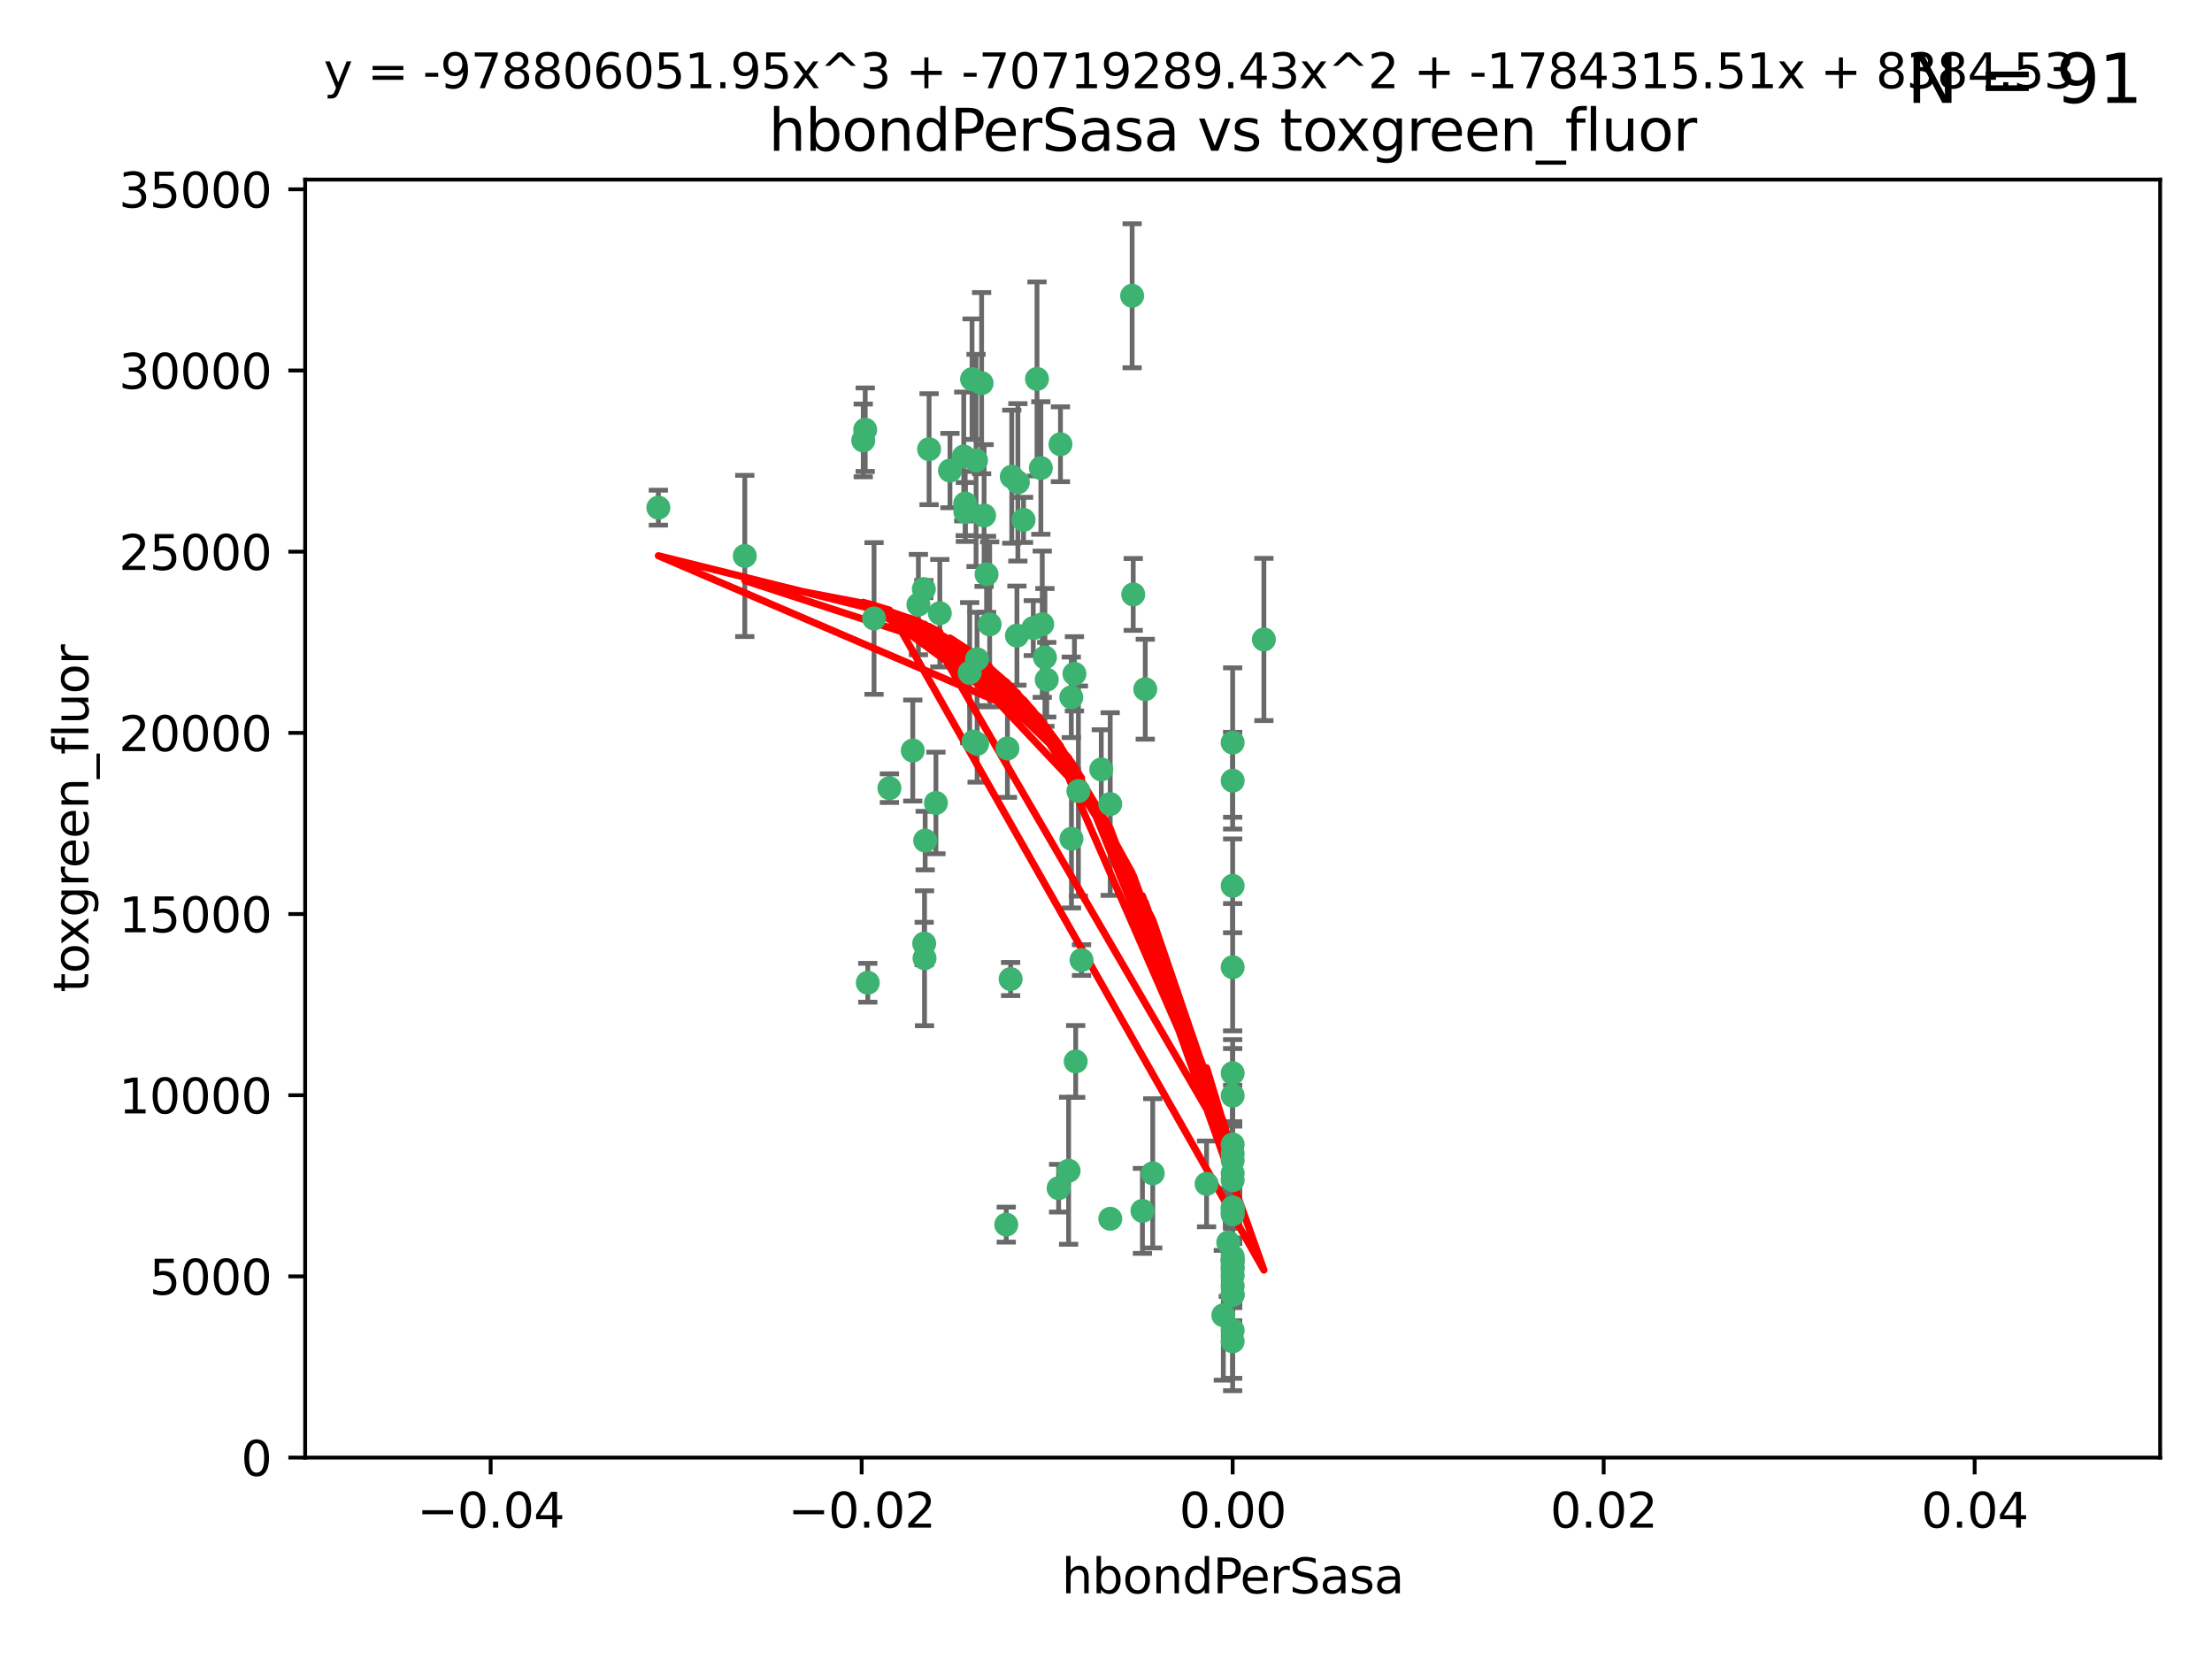 <?xml version="1.0" encoding="utf-8" standalone="no"?>
<!DOCTYPE svg PUBLIC "-//W3C//DTD SVG 1.1//EN"
  "http://www.w3.org/Graphics/SVG/1.1/DTD/svg11.dtd">
<svg xmlns:xlink="http://www.w3.org/1999/xlink" width="460.8pt" height="345.6pt" viewBox="0 0 460.8 345.6" xmlns="http://www.w3.org/2000/svg" version="1.1">
 <defs>
  <style type="text/css">*{stroke-linejoin: round; stroke-linecap: butt}</style>
 </defs>
 <g id="figure_1">
  <g id="patch_1">
   <path d="M 0 345.6 
L 460.8 345.6 
L 460.8 0 
L 0 0 
z
" style="fill: #ffffff"/>
  </g>
  <g id="axes_1">
   <g id="patch_2">
    <path d="M 63.571 303.64 
L 450 303.64 
L 450 37.411 
L 63.571 37.411 
z
" style="fill: #ffffff"/>
   </g>
   <g id="PathCollection_1">
    <defs>
     <path id="m575d4d9594" d="M 0 1.118 
C 0.297 1.118 0.581 1 0.791 0.791 
C 1 0.581 1.118 0.297 1.118 0 
C 1.118 -0.297 1 -0.581 0.791 -0.791 
C 0.581 -1 0.297 -1.118 0 -1.118 
C -0.297 -1.118 -0.581 -1 -0.791 -0.791 
C -1 -0.581 -1.118 -0.297 -1.118 0 
C -1.118 0.297 -1 0.581 -0.791 0.791 
C -0.581 1 -0.297 1.118 0 1.118 
z
" style="stroke: #3cb371"/>
    </defs>
    <g clip-path="url(#p73316c177d)">
     <use xlink:href="#m575d4d9594" x="216.026" y="78.941" style="fill: #3cb371; stroke: #3cb371"/>
     <use xlink:href="#m575d4d9594" x="197.895" y="98.026" style="fill: #3cb371; stroke: #3cb371"/>
     <use xlink:href="#m575d4d9594" x="200.763" y="95.094" style="fill: #3cb371; stroke: #3cb371"/>
     <use xlink:href="#m575d4d9594" x="217.677" y="136.954" style="fill: #3cb371; stroke: #3cb371"/>
     <use xlink:href="#m575d4d9594" x="180.24" y="89.516" style="fill: #3cb371; stroke: #3cb371"/>
     <use xlink:href="#m575d4d9594" x="203.329" y="95.918" style="fill: #3cb371; stroke: #3cb371"/>
     <use xlink:href="#m575d4d9594" x="155.154" y="115.814" style="fill: #3cb371; stroke: #3cb371"/>
     <use xlink:href="#m575d4d9594" x="182.078" y="128.839" style="fill: #3cb371; stroke: #3cb371"/>
     <use xlink:href="#m575d4d9594" x="203.536" y="137.321" style="fill: #3cb371; stroke: #3cb371"/>
     <use xlink:href="#m575d4d9594" x="212.043" y="100.483" style="fill: #3cb371; stroke: #3cb371"/>
     <use xlink:href="#m575d4d9594" x="179.827" y="91.754" style="fill: #3cb371; stroke: #3cb371"/>
     <use xlink:href="#m575d4d9594" x="191.319" y="125.947" style="fill: #3cb371; stroke: #3cb371"/>
     <use xlink:href="#m575d4d9594" x="206.164" y="130.067" style="fill: #3cb371; stroke: #3cb371"/>
     <use xlink:href="#m575d4d9594" x="202.808" y="154.483" style="fill: #3cb371; stroke: #3cb371"/>
     <use xlink:href="#m575d4d9594" x="205.007" y="107.386" style="fill: #3cb371; stroke: #3cb371"/>
     <use xlink:href="#m575d4d9594" x="201.107" y="106.653" style="fill: #3cb371; stroke: #3cb371"/>
     <use xlink:href="#m575d4d9594" x="205.518" y="119.635" style="fill: #3cb371; stroke: #3cb371"/>
     <use xlink:href="#m575d4d9594" x="204.488" y="79.819" style="fill: #3cb371; stroke: #3cb371"/>
     <use xlink:href="#m575d4d9594" x="192.451" y="122.72" style="fill: #3cb371; stroke: #3cb371"/>
     <use xlink:href="#m575d4d9594" x="210.532" y="203.953" style="fill: #3cb371; stroke: #3cb371"/>
     <use xlink:href="#m575d4d9594" x="203.554" y="154.954" style="fill: #3cb371; stroke: #3cb371"/>
     <use xlink:href="#m575d4d9594" x="201.069" y="104.896" style="fill: #3cb371; stroke: #3cb371"/>
     <use xlink:href="#m575d4d9594" x="210.768" y="99.298" style="fill: #3cb371; stroke: #3cb371"/>
     <use xlink:href="#m575d4d9594" x="190.148" y="156.348" style="fill: #3cb371; stroke: #3cb371"/>
     <use xlink:href="#m575d4d9594" x="137.148" y="105.756" style="fill: #3cb371; stroke: #3cb371"/>
     <use xlink:href="#m575d4d9594" x="216.829" y="97.498" style="fill: #3cb371; stroke: #3cb371"/>
     <use xlink:href="#m575d4d9594" x="220.913" y="92.545" style="fill: #3cb371; stroke: #3cb371"/>
     <use xlink:href="#m575d4d9594" x="213.226" y="108.301" style="fill: #3cb371; stroke: #3cb371"/>
     <use xlink:href="#m575d4d9594" x="217.118" y="130.038" style="fill: #3cb371; stroke: #3cb371"/>
     <use xlink:href="#m575d4d9594" x="225.302" y="200.005" style="fill: #3cb371; stroke: #3cb371"/>
     <use xlink:href="#m575d4d9594" x="202.496" y="78.988" style="fill: #3cb371; stroke: #3cb371"/>
     <use xlink:href="#m575d4d9594" x="215.253" y="130.84" style="fill: #3cb371; stroke: #3cb371"/>
     <use xlink:href="#m575d4d9594" x="209.868" y="155.918" style="fill: #3cb371; stroke: #3cb371"/>
     <use xlink:href="#m575d4d9594" x="209.62" y="255.109" style="fill: #3cb371; stroke: #3cb371"/>
     <use xlink:href="#m575d4d9594" x="192.595" y="199.62" style="fill: #3cb371; stroke: #3cb371"/>
     <use xlink:href="#m575d4d9594" x="223.825" y="140.37" style="fill: #3cb371; stroke: #3cb371"/>
     <use xlink:href="#m575d4d9594" x="193.547" y="93.572" style="fill: #3cb371; stroke: #3cb371"/>
     <use xlink:href="#m575d4d9594" x="195.78" y="127.738" style="fill: #3cb371; stroke: #3cb371"/>
     <use xlink:href="#m575d4d9594" x="194.968" y="167.27" style="fill: #3cb371; stroke: #3cb371"/>
     <use xlink:href="#m575d4d9594" x="223.169" y="145.262" style="fill: #3cb371; stroke: #3cb371"/>
     <use xlink:href="#m575d4d9594" x="201.999" y="140.122" style="fill: #3cb371; stroke: #3cb371"/>
     <use xlink:href="#m575d4d9594" x="222.612" y="243.887" style="fill: #3cb371; stroke: #3cb371"/>
     <use xlink:href="#m575d4d9594" x="235.844" y="61.614" style="fill: #3cb371; stroke: #3cb371"/>
     <use xlink:href="#m575d4d9594" x="211.844" y="132.411" style="fill: #3cb371; stroke: #3cb371"/>
     <use xlink:href="#m575d4d9594" x="231.293" y="253.893" style="fill: #3cb371; stroke: #3cb371"/>
     <use xlink:href="#m575d4d9594" x="220.527" y="247.522" style="fill: #3cb371; stroke: #3cb371"/>
     <use xlink:href="#m575d4d9594" x="180.776" y="204.723" style="fill: #3cb371; stroke: #3cb371"/>
     <use xlink:href="#m575d4d9594" x="185.282" y="164.19" style="fill: #3cb371; stroke: #3cb371"/>
     <use xlink:href="#m575d4d9594" x="263.292" y="133.213" style="fill: #3cb371; stroke: #3cb371"/>
     <use xlink:href="#m575d4d9594" x="229.414" y="160.289" style="fill: #3cb371; stroke: #3cb371"/>
     <use xlink:href="#m575d4d9594" x="192.527" y="196.552" style="fill: #3cb371; stroke: #3cb371"/>
     <use xlink:href="#m575d4d9594" x="224.086" y="221.118" style="fill: #3cb371; stroke: #3cb371"/>
     <use xlink:href="#m575d4d9594" x="223.205" y="174.728" style="fill: #3cb371; stroke: #3cb371"/>
     <use xlink:href="#m575d4d9594" x="240.137" y="244.424" style="fill: #3cb371; stroke: #3cb371"/>
     <use xlink:href="#m575d4d9594" x="256.786" y="264.357" style="fill: #3cb371; stroke: #3cb371"/>
     <use xlink:href="#m575d4d9594" x="218.054" y="141.593" style="fill: #3cb371; stroke: #3cb371"/>
     <use xlink:href="#m575d4d9594" x="192.729" y="175.112" style="fill: #3cb371; stroke: #3cb371"/>
     <use xlink:href="#m575d4d9594" x="256.786" y="269.764" style="fill: #3cb371; stroke: #3cb371"/>
     <use xlink:href="#m575d4d9594" x="256.786" y="154.686" style="fill: #3cb371; stroke: #3cb371"/>
     <use xlink:href="#m575d4d9594" x="256.786" y="251.524" style="fill: #3cb371; stroke: #3cb371"/>
     <use xlink:href="#m575d4d9594" x="224.65" y="164.794" style="fill: #3cb371; stroke: #3cb371"/>
     <use xlink:href="#m575d4d9594" x="256.786" y="261.772" style="fill: #3cb371; stroke: #3cb371"/>
     <use xlink:href="#m575d4d9594" x="256.786" y="262.628" style="fill: #3cb371; stroke: #3cb371"/>
     <use xlink:href="#m575d4d9594" x="256.786" y="262.571" style="fill: #3cb371; stroke: #3cb371"/>
     <use xlink:href="#m575d4d9594" x="256.786" y="262.474" style="fill: #3cb371; stroke: #3cb371"/>
     <use xlink:href="#m575d4d9594" x="238.58" y="143.576" style="fill: #3cb371; stroke: #3cb371"/>
     <use xlink:href="#m575d4d9594" x="256.786" y="245.856" style="fill: #3cb371; stroke: #3cb371"/>
     <use xlink:href="#m575d4d9594" x="256.786" y="238.42" style="fill: #3cb371; stroke: #3cb371"/>
     <use xlink:href="#m575d4d9594" x="237.99" y="252.246" style="fill: #3cb371; stroke: #3cb371"/>
     <use xlink:href="#m575d4d9594" x="255.869" y="258.827" style="fill: #3cb371; stroke: #3cb371"/>
     <use xlink:href="#m575d4d9594" x="256.786" y="251.838" style="fill: #3cb371; stroke: #3cb371"/>
     <use xlink:href="#m575d4d9594" x="256.786" y="279.423" style="fill: #3cb371; stroke: #3cb371"/>
     <use xlink:href="#m575d4d9594" x="256.786" y="162.629" style="fill: #3cb371; stroke: #3cb371"/>
     <use xlink:href="#m575d4d9594" x="231.277" y="167.495" style="fill: #3cb371; stroke: #3cb371"/>
     <use xlink:href="#m575d4d9594" x="256.786" y="252.723" style="fill: #3cb371; stroke: #3cb371"/>
     <use xlink:href="#m575d4d9594" x="256.786" y="223.562" style="fill: #3cb371; stroke: #3cb371"/>
     <use xlink:href="#m575d4d9594" x="256.786" y="244.428" style="fill: #3cb371; stroke: #3cb371"/>
     <use xlink:href="#m575d4d9594" x="254.841" y="273.991" style="fill: #3cb371; stroke: #3cb371"/>
     <use xlink:href="#m575d4d9594" x="236.073" y="123.828" style="fill: #3cb371; stroke: #3cb371"/>
     <use xlink:href="#m575d4d9594" x="256.786" y="240.314" style="fill: #3cb371; stroke: #3cb371"/>
     <use xlink:href="#m575d4d9594" x="256.786" y="241.718" style="fill: #3cb371; stroke: #3cb371"/>
     <use xlink:href="#m575d4d9594" x="256.786" y="252.978" style="fill: #3cb371; stroke: #3cb371"/>
     <use xlink:href="#m575d4d9594" x="256.786" y="269.669" style="fill: #3cb371; stroke: #3cb371"/>
     <use xlink:href="#m575d4d9594" x="256.786" y="265.728" style="fill: #3cb371; stroke: #3cb371"/>
     <use xlink:href="#m575d4d9594" x="256.786" y="277.145" style="fill: #3cb371; stroke: #3cb371"/>
     <use xlink:href="#m575d4d9594" x="256.786" y="201.488" style="fill: #3cb371; stroke: #3cb371"/>
     <use xlink:href="#m575d4d9594" x="256.786" y="263.81" style="fill: #3cb371; stroke: #3cb371"/>
     <use xlink:href="#m575d4d9594" x="256.786" y="184.534" style="fill: #3cb371; stroke: #3cb371"/>
     <use xlink:href="#m575d4d9594" x="251.352" y="246.624" style="fill: #3cb371; stroke: #3cb371"/>
     <use xlink:href="#m575d4d9594" x="256.786" y="267.91" style="fill: #3cb371; stroke: #3cb371"/>
     <use xlink:href="#m575d4d9594" x="256.786" y="228.248" style="fill: #3cb371; stroke: #3cb371"/>
    </g>
   </g>
   <g id="matplotlib.axis_1">
    <g id="xtick_1">
     <g id="line2d_1">
      <defs>
       <path id="m7aa33f8e77" d="M 0 0 
L 0 3.5 
" style="stroke: #000000; stroke-width: 0.8"/>
      </defs>
      <g>
       <use xlink:href="#m7aa33f8e77" x="102.214" y="303.64" style="stroke: #000000; stroke-width: 0.8"/>
      </g>
     </g>
     <g id="text_1">
      <!-- −0.04 -->
      <g transform="translate(86.891 318.238)scale(0.1 -0.1)">
       <defs>
        <path id="DejaVuSans-2212" d="M 678 2272 
L 4684 2272 
L 4684 1741 
L 678 1741 
L 678 2272 
z
" transform="scale(0.016)"/>
        <path id="DejaVuSans-30" d="M 2034 4250 
Q 1547 4250 1301 3770 
Q 1056 3291 1056 2328 
Q 1056 1369 1301 889 
Q 1547 409 2034 409 
Q 2525 409 2770 889 
Q 3016 1369 3016 2328 
Q 3016 3291 2770 3770 
Q 2525 4250 2034 4250 
z
M 2034 4750 
Q 2819 4750 3233 4129 
Q 3647 3509 3647 2328 
Q 3647 1150 3233 529 
Q 2819 -91 2034 -91 
Q 1250 -91 836 529 
Q 422 1150 422 2328 
Q 422 3509 836 4129 
Q 1250 4750 2034 4750 
z
" transform="scale(0.016)"/>
        <path id="DejaVuSans-2e" d="M 684 794 
L 1344 794 
L 1344 0 
L 684 0 
L 684 794 
z
" transform="scale(0.016)"/>
        <path id="DejaVuSans-34" d="M 2419 4116 
L 825 1625 
L 2419 1625 
L 2419 4116 
z
M 2253 4666 
L 3047 4666 
L 3047 1625 
L 3713 1625 
L 3713 1100 
L 3047 1100 
L 3047 0 
L 2419 0 
L 2419 1100 
L 313 1100 
L 313 1709 
L 2253 4666 
z
" transform="scale(0.016)"/>
       </defs>
       <use xlink:href="#DejaVuSans-2212"/>
       <use xlink:href="#DejaVuSans-30" x="83.789"/>
       <use xlink:href="#DejaVuSans-2e" x="147.412"/>
       <use xlink:href="#DejaVuSans-30" x="179.199"/>
       <use xlink:href="#DejaVuSans-34" x="242.822"/>
      </g>
     </g>
    </g>
    <g id="xtick_2">
     <g id="line2d_2">
      <g>
       <use xlink:href="#m7aa33f8e77" x="179.5" y="303.64" style="stroke: #000000; stroke-width: 0.8"/>
      </g>
     </g>
     <g id="text_2">
      <!-- −0.02 -->
      <g transform="translate(164.177 318.238)scale(0.1 -0.1)">
       <defs>
        <path id="DejaVuSans-32" d="M 1228 531 
L 3431 531 
L 3431 0 
L 469 0 
L 469 531 
Q 828 903 1448 1529 
Q 2069 2156 2228 2338 
Q 2531 2678 2651 2914 
Q 2772 3150 2772 3378 
Q 2772 3750 2511 3984 
Q 2250 4219 1831 4219 
Q 1534 4219 1204 4116 
Q 875 4013 500 3803 
L 500 4441 
Q 881 4594 1212 4672 
Q 1544 4750 1819 4750 
Q 2544 4750 2975 4387 
Q 3406 4025 3406 3419 
Q 3406 3131 3298 2873 
Q 3191 2616 2906 2266 
Q 2828 2175 2409 1742 
Q 1991 1309 1228 531 
z
" transform="scale(0.016)"/>
       </defs>
       <use xlink:href="#DejaVuSans-2212"/>
       <use xlink:href="#DejaVuSans-30" x="83.789"/>
       <use xlink:href="#DejaVuSans-2e" x="147.412"/>
       <use xlink:href="#DejaVuSans-30" x="179.199"/>
       <use xlink:href="#DejaVuSans-32" x="242.822"/>
      </g>
     </g>
    </g>
    <g id="xtick_3">
     <g id="line2d_3">
      <g>
       <use xlink:href="#m7aa33f8e77" x="256.786" y="303.64" style="stroke: #000000; stroke-width: 0.8"/>
      </g>
     </g>
     <g id="text_3">
      <!-- 0.00 -->
      <g transform="translate(245.653 318.238)scale(0.1 -0.1)">
       <use xlink:href="#DejaVuSans-30"/>
       <use xlink:href="#DejaVuSans-2e" x="63.623"/>
       <use xlink:href="#DejaVuSans-30" x="95.41"/>
       <use xlink:href="#DejaVuSans-30" x="159.033"/>
      </g>
     </g>
    </g>
    <g id="xtick_4">
     <g id="line2d_4">
      <g>
       <use xlink:href="#m7aa33f8e77" x="334.071" y="303.64" style="stroke: #000000; stroke-width: 0.8"/>
      </g>
     </g>
     <g id="text_4">
      <!-- 0.02 -->
      <g transform="translate(322.939 318.238)scale(0.1 -0.1)">
       <use xlink:href="#DejaVuSans-30"/>
       <use xlink:href="#DejaVuSans-2e" x="63.623"/>
       <use xlink:href="#DejaVuSans-30" x="95.41"/>
       <use xlink:href="#DejaVuSans-32" x="159.033"/>
      </g>
     </g>
    </g>
    <g id="xtick_5">
     <g id="line2d_5">
      <g>
       <use xlink:href="#m7aa33f8e77" x="411.357" y="303.64" style="stroke: #000000; stroke-width: 0.8"/>
      </g>
     </g>
     <g id="text_5">
      <!-- 0.04 -->
      <g transform="translate(400.224 318.238)scale(0.1 -0.1)">
       <use xlink:href="#DejaVuSans-30"/>
       <use xlink:href="#DejaVuSans-2e" x="63.623"/>
       <use xlink:href="#DejaVuSans-30" x="95.41"/>
       <use xlink:href="#DejaVuSans-34" x="159.033"/>
      </g>
     </g>
    </g>
    <g id="text_6">
     <!-- hbondPerSasa -->
     <g transform="translate(221.168 331.917)scale(0.1 -0.1)">
      <defs>
       <path id="DejaVuSans-68" d="M 3513 2113 
L 3513 0 
L 2938 0 
L 2938 2094 
Q 2938 2591 2744 2837 
Q 2550 3084 2163 3084 
Q 1697 3084 1428 2787 
Q 1159 2491 1159 1978 
L 1159 0 
L 581 0 
L 581 4863 
L 1159 4863 
L 1159 2956 
Q 1366 3272 1645 3428 
Q 1925 3584 2291 3584 
Q 2894 3584 3203 3211 
Q 3513 2838 3513 2113 
z
" transform="scale(0.016)"/>
       <path id="DejaVuSans-62" d="M 3116 1747 
Q 3116 2381 2855 2742 
Q 2594 3103 2138 3103 
Q 1681 3103 1420 2742 
Q 1159 2381 1159 1747 
Q 1159 1113 1420 752 
Q 1681 391 2138 391 
Q 2594 391 2855 752 
Q 3116 1113 3116 1747 
z
M 1159 2969 
Q 1341 3281 1617 3432 
Q 1894 3584 2278 3584 
Q 2916 3584 3314 3078 
Q 3713 2572 3713 1747 
Q 3713 922 3314 415 
Q 2916 -91 2278 -91 
Q 1894 -91 1617 61 
Q 1341 213 1159 525 
L 1159 0 
L 581 0 
L 581 4863 
L 1159 4863 
L 1159 2969 
z
" transform="scale(0.016)"/>
       <path id="DejaVuSans-6f" d="M 1959 3097 
Q 1497 3097 1228 2736 
Q 959 2375 959 1747 
Q 959 1119 1226 758 
Q 1494 397 1959 397 
Q 2419 397 2687 759 
Q 2956 1122 2956 1747 
Q 2956 2369 2687 2733 
Q 2419 3097 1959 3097 
z
M 1959 3584 
Q 2709 3584 3137 3096 
Q 3566 2609 3566 1747 
Q 3566 888 3137 398 
Q 2709 -91 1959 -91 
Q 1206 -91 779 398 
Q 353 888 353 1747 
Q 353 2609 779 3096 
Q 1206 3584 1959 3584 
z
" transform="scale(0.016)"/>
       <path id="DejaVuSans-6e" d="M 3513 2113 
L 3513 0 
L 2938 0 
L 2938 2094 
Q 2938 2591 2744 2837 
Q 2550 3084 2163 3084 
Q 1697 3084 1428 2787 
Q 1159 2491 1159 1978 
L 1159 0 
L 581 0 
L 581 3500 
L 1159 3500 
L 1159 2956 
Q 1366 3272 1645 3428 
Q 1925 3584 2291 3584 
Q 2894 3584 3203 3211 
Q 3513 2838 3513 2113 
z
" transform="scale(0.016)"/>
       <path id="DejaVuSans-64" d="M 2906 2969 
L 2906 4863 
L 3481 4863 
L 3481 0 
L 2906 0 
L 2906 525 
Q 2725 213 2448 61 
Q 2172 -91 1784 -91 
Q 1150 -91 751 415 
Q 353 922 353 1747 
Q 353 2572 751 3078 
Q 1150 3584 1784 3584 
Q 2172 3584 2448 3432 
Q 2725 3281 2906 2969 
z
M 947 1747 
Q 947 1113 1208 752 
Q 1469 391 1925 391 
Q 2381 391 2643 752 
Q 2906 1113 2906 1747 
Q 2906 2381 2643 2742 
Q 2381 3103 1925 3103 
Q 1469 3103 1208 2742 
Q 947 2381 947 1747 
z
" transform="scale(0.016)"/>
       <path id="DejaVuSans-50" d="M 1259 4147 
L 1259 2394 
L 2053 2394 
Q 2494 2394 2734 2622 
Q 2975 2850 2975 3272 
Q 2975 3691 2734 3919 
Q 2494 4147 2053 4147 
L 1259 4147 
z
M 628 4666 
L 2053 4666 
Q 2838 4666 3239 4311 
Q 3641 3956 3641 3272 
Q 3641 2581 3239 2228 
Q 2838 1875 2053 1875 
L 1259 1875 
L 1259 0 
L 628 0 
L 628 4666 
z
" transform="scale(0.016)"/>
       <path id="DejaVuSans-65" d="M 3597 1894 
L 3597 1613 
L 953 1613 
Q 991 1019 1311 708 
Q 1631 397 2203 397 
Q 2534 397 2845 478 
Q 3156 559 3463 722 
L 3463 178 
Q 3153 47 2828 -22 
Q 2503 -91 2169 -91 
Q 1331 -91 842 396 
Q 353 884 353 1716 
Q 353 2575 817 3079 
Q 1281 3584 2069 3584 
Q 2775 3584 3186 3129 
Q 3597 2675 3597 1894 
z
M 3022 2063 
Q 3016 2534 2758 2815 
Q 2500 3097 2075 3097 
Q 1594 3097 1305 2825 
Q 1016 2553 972 2059 
L 3022 2063 
z
" transform="scale(0.016)"/>
       <path id="DejaVuSans-72" d="M 2631 2963 
Q 2534 3019 2420 3045 
Q 2306 3072 2169 3072 
Q 1681 3072 1420 2755 
Q 1159 2438 1159 1844 
L 1159 0 
L 581 0 
L 581 3500 
L 1159 3500 
L 1159 2956 
Q 1341 3275 1631 3429 
Q 1922 3584 2338 3584 
Q 2397 3584 2469 3576 
Q 2541 3569 2628 3553 
L 2631 2963 
z
" transform="scale(0.016)"/>
       <path id="DejaVuSans-53" d="M 3425 4513 
L 3425 3897 
Q 3066 4069 2747 4153 
Q 2428 4238 2131 4238 
Q 1616 4238 1336 4038 
Q 1056 3838 1056 3469 
Q 1056 3159 1242 3001 
Q 1428 2844 1947 2747 
L 2328 2669 
Q 3034 2534 3370 2195 
Q 3706 1856 3706 1288 
Q 3706 609 3251 259 
Q 2797 -91 1919 -91 
Q 1588 -91 1214 -16 
Q 841 59 441 206 
L 441 856 
Q 825 641 1194 531 
Q 1563 422 1919 422 
Q 2459 422 2753 634 
Q 3047 847 3047 1241 
Q 3047 1584 2836 1778 
Q 2625 1972 2144 2069 
L 1759 2144 
Q 1053 2284 737 2584 
Q 422 2884 422 3419 
Q 422 4038 858 4394 
Q 1294 4750 2059 4750 
Q 2388 4750 2728 4690 
Q 3069 4631 3425 4513 
z
" transform="scale(0.016)"/>
       <path id="DejaVuSans-61" d="M 2194 1759 
Q 1497 1759 1228 1600 
Q 959 1441 959 1056 
Q 959 750 1161 570 
Q 1363 391 1709 391 
Q 2188 391 2477 730 
Q 2766 1069 2766 1631 
L 2766 1759 
L 2194 1759 
z
M 3341 1997 
L 3341 0 
L 2766 0 
L 2766 531 
Q 2569 213 2275 61 
Q 1981 -91 1556 -91 
Q 1019 -91 701 211 
Q 384 513 384 1019 
Q 384 1609 779 1909 
Q 1175 2209 1959 2209 
L 2766 2209 
L 2766 2266 
Q 2766 2663 2505 2880 
Q 2244 3097 1772 3097 
Q 1472 3097 1187 3025 
Q 903 2953 641 2809 
L 641 3341 
Q 956 3463 1253 3523 
Q 1550 3584 1831 3584 
Q 2591 3584 2966 3190 
Q 3341 2797 3341 1997 
z
" transform="scale(0.016)"/>
       <path id="DejaVuSans-73" d="M 2834 3397 
L 2834 2853 
Q 2591 2978 2328 3040 
Q 2066 3103 1784 3103 
Q 1356 3103 1142 2972 
Q 928 2841 928 2578 
Q 928 2378 1081 2264 
Q 1234 2150 1697 2047 
L 1894 2003 
Q 2506 1872 2764 1633 
Q 3022 1394 3022 966 
Q 3022 478 2636 193 
Q 2250 -91 1575 -91 
Q 1294 -91 989 -36 
Q 684 19 347 128 
L 347 722 
Q 666 556 975 473 
Q 1284 391 1588 391 
Q 1994 391 2212 530 
Q 2431 669 2431 922 
Q 2431 1156 2273 1281 
Q 2116 1406 1581 1522 
L 1381 1569 
Q 847 1681 609 1914 
Q 372 2147 372 2553 
Q 372 3047 722 3315 
Q 1072 3584 1716 3584 
Q 2034 3584 2315 3537 
Q 2597 3491 2834 3397 
z
" transform="scale(0.016)"/>
      </defs>
      <use xlink:href="#DejaVuSans-68"/>
      <use xlink:href="#DejaVuSans-62" x="63.379"/>
      <use xlink:href="#DejaVuSans-6f" x="126.855"/>
      <use xlink:href="#DejaVuSans-6e" x="188.037"/>
      <use xlink:href="#DejaVuSans-64" x="251.416"/>
      <use xlink:href="#DejaVuSans-50" x="314.893"/>
      <use xlink:href="#DejaVuSans-65" x="371.57"/>
      <use xlink:href="#DejaVuSans-72" x="433.094"/>
      <use xlink:href="#DejaVuSans-53" x="474.207"/>
      <use xlink:href="#DejaVuSans-61" x="537.684"/>
      <use xlink:href="#DejaVuSans-73" x="598.963"/>
      <use xlink:href="#DejaVuSans-61" x="651.062"/>
     </g>
    </g>
   </g>
   <g id="matplotlib.axis_2">
    <g id="ytick_1">
     <g id="line2d_6">
      <defs>
       <path id="mc2765e5cb2" d="M 0 0 
L -3.5 0 
" style="stroke: #000000; stroke-width: 0.8"/>
      </defs>
      <g>
       <use xlink:href="#mc2765e5cb2" x="63.571" y="303.64" style="stroke: #000000; stroke-width: 0.8"/>
      </g>
     </g>
     <g id="text_7">
      <!-- 0 -->
      <g transform="translate(50.209 307.439)scale(0.1 -0.1)">
       <use xlink:href="#DejaVuSans-30"/>
      </g>
     </g>
    </g>
    <g id="ytick_2">
     <g id="line2d_7">
      <g>
       <use xlink:href="#mc2765e5cb2" x="63.571" y="265.897" style="stroke: #000000; stroke-width: 0.8"/>
      </g>
     </g>
     <g id="text_8">
      <!-- 5000 -->
      <g transform="translate(31.121 269.696)scale(0.1 -0.1)">
       <defs>
        <path id="DejaVuSans-35" d="M 691 4666 
L 3169 4666 
L 3169 4134 
L 1269 4134 
L 1269 2991 
Q 1406 3038 1543 3061 
Q 1681 3084 1819 3084 
Q 2600 3084 3056 2656 
Q 3513 2228 3513 1497 
Q 3513 744 3044 326 
Q 2575 -91 1722 -91 
Q 1428 -91 1123 -41 
Q 819 9 494 109 
L 494 744 
Q 775 591 1075 516 
Q 1375 441 1709 441 
Q 2250 441 2565 725 
Q 2881 1009 2881 1497 
Q 2881 1984 2565 2268 
Q 2250 2553 1709 2553 
Q 1456 2553 1204 2497 
Q 953 2441 691 2322 
L 691 4666 
z
" transform="scale(0.016)"/>
       </defs>
       <use xlink:href="#DejaVuSans-35"/>
       <use xlink:href="#DejaVuSans-30" x="63.623"/>
       <use xlink:href="#DejaVuSans-30" x="127.246"/>
       <use xlink:href="#DejaVuSans-30" x="190.869"/>
      </g>
     </g>
    </g>
    <g id="ytick_3">
     <g id="line2d_8">
      <g>
       <use xlink:href="#mc2765e5cb2" x="63.571" y="228.154" style="stroke: #000000; stroke-width: 0.8"/>
      </g>
     </g>
     <g id="text_9">
      <!-- 10000 -->
      <g transform="translate(24.759 231.953)scale(0.1 -0.1)">
       <defs>
        <path id="DejaVuSans-31" d="M 794 531 
L 1825 531 
L 1825 4091 
L 703 3866 
L 703 4441 
L 1819 4666 
L 2450 4666 
L 2450 531 
L 3481 531 
L 3481 0 
L 794 0 
L 794 531 
z
" transform="scale(0.016)"/>
       </defs>
       <use xlink:href="#DejaVuSans-31"/>
       <use xlink:href="#DejaVuSans-30" x="63.623"/>
       <use xlink:href="#DejaVuSans-30" x="127.246"/>
       <use xlink:href="#DejaVuSans-30" x="190.869"/>
       <use xlink:href="#DejaVuSans-30" x="254.492"/>
      </g>
     </g>
    </g>
    <g id="ytick_4">
     <g id="line2d_9">
      <g>
       <use xlink:href="#mc2765e5cb2" x="63.571" y="190.411" style="stroke: #000000; stroke-width: 0.8"/>
      </g>
     </g>
     <g id="text_10">
      <!-- 15000 -->
      <g transform="translate(24.759 194.21)scale(0.1 -0.1)">
       <use xlink:href="#DejaVuSans-31"/>
       <use xlink:href="#DejaVuSans-35" x="63.623"/>
       <use xlink:href="#DejaVuSans-30" x="127.246"/>
       <use xlink:href="#DejaVuSans-30" x="190.869"/>
       <use xlink:href="#DejaVuSans-30" x="254.492"/>
      </g>
     </g>
    </g>
    <g id="ytick_5">
     <g id="line2d_10">
      <g>
       <use xlink:href="#mc2765e5cb2" x="63.571" y="152.668" style="stroke: #000000; stroke-width: 0.8"/>
      </g>
     </g>
     <g id="text_11">
      <!-- 20000 -->
      <g transform="translate(24.759 156.467)scale(0.1 -0.1)">
       <use xlink:href="#DejaVuSans-32"/>
       <use xlink:href="#DejaVuSans-30" x="63.623"/>
       <use xlink:href="#DejaVuSans-30" x="127.246"/>
       <use xlink:href="#DejaVuSans-30" x="190.869"/>
       <use xlink:href="#DejaVuSans-30" x="254.492"/>
      </g>
     </g>
    </g>
    <g id="ytick_6">
     <g id="line2d_11">
      <g>
       <use xlink:href="#mc2765e5cb2" x="63.571" y="114.925" style="stroke: #000000; stroke-width: 0.8"/>
      </g>
     </g>
     <g id="text_12">
      <!-- 25000 -->
      <g transform="translate(24.759 118.724)scale(0.1 -0.1)">
       <use xlink:href="#DejaVuSans-32"/>
       <use xlink:href="#DejaVuSans-35" x="63.623"/>
       <use xlink:href="#DejaVuSans-30" x="127.246"/>
       <use xlink:href="#DejaVuSans-30" x="190.869"/>
       <use xlink:href="#DejaVuSans-30" x="254.492"/>
      </g>
     </g>
    </g>
    <g id="ytick_7">
     <g id="line2d_12">
      <g>
       <use xlink:href="#mc2765e5cb2" x="63.571" y="77.181" style="stroke: #000000; stroke-width: 0.8"/>
      </g>
     </g>
     <g id="text_13">
      <!-- 30000 -->
      <g transform="translate(24.759 80.981)scale(0.1 -0.1)">
       <defs>
        <path id="DejaVuSans-33" d="M 2597 2516 
Q 3050 2419 3304 2112 
Q 3559 1806 3559 1356 
Q 3559 666 3084 287 
Q 2609 -91 1734 -91 
Q 1441 -91 1130 -33 
Q 819 25 488 141 
L 488 750 
Q 750 597 1062 519 
Q 1375 441 1716 441 
Q 2309 441 2620 675 
Q 2931 909 2931 1356 
Q 2931 1769 2642 2001 
Q 2353 2234 1838 2234 
L 1294 2234 
L 1294 2753 
L 1863 2753 
Q 2328 2753 2575 2939 
Q 2822 3125 2822 3475 
Q 2822 3834 2567 4026 
Q 2313 4219 1838 4219 
Q 1578 4219 1281 4162 
Q 984 4106 628 3988 
L 628 4550 
Q 988 4650 1302 4700 
Q 1616 4750 1894 4750 
Q 2613 4750 3031 4423 
Q 3450 4097 3450 3541 
Q 3450 3153 3228 2886 
Q 3006 2619 2597 2516 
z
" transform="scale(0.016)"/>
       </defs>
       <use xlink:href="#DejaVuSans-33"/>
       <use xlink:href="#DejaVuSans-30" x="63.623"/>
       <use xlink:href="#DejaVuSans-30" x="127.246"/>
       <use xlink:href="#DejaVuSans-30" x="190.869"/>
       <use xlink:href="#DejaVuSans-30" x="254.492"/>
      </g>
     </g>
    </g>
    <g id="ytick_8">
     <g id="line2d_13">
      <g>
       <use xlink:href="#mc2765e5cb2" x="63.571" y="39.438" style="stroke: #000000; stroke-width: 0.8"/>
      </g>
     </g>
     <g id="text_14">
      <!-- 35000 -->
      <g transform="translate(24.759 43.238)scale(0.1 -0.1)">
       <use xlink:href="#DejaVuSans-33"/>
       <use xlink:href="#DejaVuSans-35" x="63.623"/>
       <use xlink:href="#DejaVuSans-30" x="127.246"/>
       <use xlink:href="#DejaVuSans-30" x="190.869"/>
       <use xlink:href="#DejaVuSans-30" x="254.492"/>
      </g>
     </g>
    </g>
    <g id="text_15">
     <!-- toxgreen_fluor -->
     <g transform="translate(18.401 206.72)rotate(-90)scale(0.1 -0.1)">
      <defs>
       <path id="DejaVuSans-74" d="M 1172 4494 
L 1172 3500 
L 2356 3500 
L 2356 3053 
L 1172 3053 
L 1172 1153 
Q 1172 725 1289 603 
Q 1406 481 1766 481 
L 2356 481 
L 2356 0 
L 1766 0 
Q 1100 0 847 248 
Q 594 497 594 1153 
L 594 3053 
L 172 3053 
L 172 3500 
L 594 3500 
L 594 4494 
L 1172 4494 
z
" transform="scale(0.016)"/>
       <path id="DejaVuSans-78" d="M 3513 3500 
L 2247 1797 
L 3578 0 
L 2900 0 
L 1881 1375 
L 863 0 
L 184 0 
L 1544 1831 
L 300 3500 
L 978 3500 
L 1906 2253 
L 2834 3500 
L 3513 3500 
z
" transform="scale(0.016)"/>
       <path id="DejaVuSans-67" d="M 2906 1791 
Q 2906 2416 2648 2759 
Q 2391 3103 1925 3103 
Q 1463 3103 1205 2759 
Q 947 2416 947 1791 
Q 947 1169 1205 825 
Q 1463 481 1925 481 
Q 2391 481 2648 825 
Q 2906 1169 2906 1791 
z
M 3481 434 
Q 3481 -459 3084 -895 
Q 2688 -1331 1869 -1331 
Q 1566 -1331 1297 -1286 
Q 1028 -1241 775 -1147 
L 775 -588 
Q 1028 -725 1275 -790 
Q 1522 -856 1778 -856 
Q 2344 -856 2625 -561 
Q 2906 -266 2906 331 
L 2906 616 
Q 2728 306 2450 153 
Q 2172 0 1784 0 
Q 1141 0 747 490 
Q 353 981 353 1791 
Q 353 2603 747 3093 
Q 1141 3584 1784 3584 
Q 2172 3584 2450 3431 
Q 2728 3278 2906 2969 
L 2906 3500 
L 3481 3500 
L 3481 434 
z
" transform="scale(0.016)"/>
       <path id="DejaVuSans-5f" d="M 3263 -1063 
L 3263 -1509 
L -63 -1509 
L -63 -1063 
L 3263 -1063 
z
" transform="scale(0.016)"/>
       <path id="DejaVuSans-66" d="M 2375 4863 
L 2375 4384 
L 1825 4384 
Q 1516 4384 1395 4259 
Q 1275 4134 1275 3809 
L 1275 3500 
L 2222 3500 
L 2222 3053 
L 1275 3053 
L 1275 0 
L 697 0 
L 697 3053 
L 147 3053 
L 147 3500 
L 697 3500 
L 697 3744 
Q 697 4328 969 4595 
Q 1241 4863 1831 4863 
L 2375 4863 
z
" transform="scale(0.016)"/>
       <path id="DejaVuSans-6c" d="M 603 4863 
L 1178 4863 
L 1178 0 
L 603 0 
L 603 4863 
z
" transform="scale(0.016)"/>
       <path id="DejaVuSans-75" d="M 544 1381 
L 544 3500 
L 1119 3500 
L 1119 1403 
Q 1119 906 1312 657 
Q 1506 409 1894 409 
Q 2359 409 2629 706 
Q 2900 1003 2900 1516 
L 2900 3500 
L 3475 3500 
L 3475 0 
L 2900 0 
L 2900 538 
Q 2691 219 2414 64 
Q 2138 -91 1772 -91 
Q 1169 -91 856 284 
Q 544 659 544 1381 
z
M 1991 3584 
L 1991 3584 
z
" transform="scale(0.016)"/>
      </defs>
      <use xlink:href="#DejaVuSans-74"/>
      <use xlink:href="#DejaVuSans-6f" x="39.209"/>
      <use xlink:href="#DejaVuSans-78" x="97.266"/>
      <use xlink:href="#DejaVuSans-67" x="156.445"/>
      <use xlink:href="#DejaVuSans-72" x="219.922"/>
      <use xlink:href="#DejaVuSans-65" x="258.785"/>
      <use xlink:href="#DejaVuSans-65" x="320.309"/>
      <use xlink:href="#DejaVuSans-6e" x="381.832"/>
      <use xlink:href="#DejaVuSans-5f" x="445.211"/>
      <use xlink:href="#DejaVuSans-66" x="495.211"/>
      <use xlink:href="#DejaVuSans-6c" x="530.416"/>
      <use xlink:href="#DejaVuSans-75" x="558.199"/>
      <use xlink:href="#DejaVuSans-6f" x="621.578"/>
      <use xlink:href="#DejaVuSans-72" x="682.76"/>
     </g>
    </g>
   </g>
   <g id="LineCollection_1">
    <path d="M 216.026 99.149 
L 216.026 58.733 
" clip-path="url(#p73316c177d)" style="fill: none; stroke: #696969"/>
    <path d="M 197.895 105.772 
L 197.895 90.281 
" clip-path="url(#p73316c177d)" style="fill: none; stroke: #696969"/>
    <path d="M 200.763 108.514 
L 200.763 81.675 
" clip-path="url(#p73316c177d)" style="fill: none; stroke: #696969"/>
    <path d="M 217.677 151.309 
L 217.677 122.599 
" clip-path="url(#p73316c177d)" style="fill: none; stroke: #696969"/>
    <path d="M 180.24 98.217 
L 180.24 80.815 
" clip-path="url(#p73316c177d)" style="fill: none; stroke: #696969"/>
    <path d="M 203.329 118.013 
L 203.329 73.824 
" clip-path="url(#p73316c177d)" style="fill: none; stroke: #696969"/>
    <path d="M 155.154 132.604 
L 155.154 99.024 
" clip-path="url(#p73316c177d)" style="fill: none; stroke: #696969"/>
    <path d="M 182.078 144.637 
L 182.078 113.041 
" clip-path="url(#p73316c177d)" style="fill: none; stroke: #696969"/>
    <path d="M 203.536 147.102 
L 203.536 127.541 
" clip-path="url(#p73316c177d)" style="fill: none; stroke: #696969"/>
    <path d="M 212.043 116.878 
L 212.043 84.088 
" clip-path="url(#p73316c177d)" style="fill: none; stroke: #696969"/>
    <path d="M 179.827 99.334 
L 179.827 84.174 
" clip-path="url(#p73316c177d)" style="fill: none; stroke: #696969"/>
    <path d="M 191.319 136.397 
L 191.319 115.497 
" clip-path="url(#p73316c177d)" style="fill: none; stroke: #696969"/>
    <path d="M 206.164 147.25 
L 206.164 112.885 
" clip-path="url(#p73316c177d)" style="fill: none; stroke: #696969"/>
    <path d="M 202.808 155.048 
L 202.808 153.918 
" clip-path="url(#p73316c177d)" style="fill: none; stroke: #696969"/>
    <path d="M 205.007 122.155 
L 205.007 92.617 
" clip-path="url(#p73316c177d)" style="fill: none; stroke: #696969"/>
    <path d="M 201.107 112.792 
L 201.107 100.514 
" clip-path="url(#p73316c177d)" style="fill: none; stroke: #696969"/>
    <path d="M 205.518 127.554 
L 205.518 111.717 
" clip-path="url(#p73316c177d)" style="fill: none; stroke: #696969"/>
    <path d="M 204.488 98.693 
L 204.488 60.945 
" clip-path="url(#p73316c177d)" style="fill: none; stroke: #696969"/>
    <path d="M 192.451 124.514 
L 192.451 120.926 
" clip-path="url(#p73316c177d)" style="fill: none; stroke: #696969"/>
    <path d="M 210.532 207.405 
L 210.532 200.501 
" clip-path="url(#p73316c177d)" style="fill: none; stroke: #696969"/>
    <path d="M 203.554 162.929 
L 203.554 146.979 
" clip-path="url(#p73316c177d)" style="fill: none; stroke: #696969"/>
    <path d="M 201.069 111.578 
L 201.069 98.214 
" clip-path="url(#p73316c177d)" style="fill: none; stroke: #696969"/>
    <path d="M 210.768 113.157 
L 210.768 85.439 
" clip-path="url(#p73316c177d)" style="fill: none; stroke: #696969"/>
    <path d="M 190.148 166.868 
L 190.148 145.829 
" clip-path="url(#p73316c177d)" style="fill: none; stroke: #696969"/>
    <path d="M 137.148 109.392 
L 137.148 102.12 
" clip-path="url(#p73316c177d)" style="fill: none; stroke: #696969"/>
    <path d="M 216.829 111.302 
L 216.829 83.693 
" clip-path="url(#p73316c177d)" style="fill: none; stroke: #696969"/>
    <path d="M 220.913 100.341 
L 220.913 84.749 
" clip-path="url(#p73316c177d)" style="fill: none; stroke: #696969"/>
    <path d="M 213.226 113.001 
L 213.226 103.601 
" clip-path="url(#p73316c177d)" style="fill: none; stroke: #696969"/>
    <path d="M 217.118 145.27 
L 217.118 114.805 
" clip-path="url(#p73316c177d)" style="fill: none; stroke: #696969"/>
    <path d="M 225.302 203.204 
L 225.302 196.806 
" clip-path="url(#p73316c177d)" style="fill: none; stroke: #696969"/>
    <path d="M 202.496 91.541 
L 202.496 66.434 
" clip-path="url(#p73316c177d)" style="fill: none; stroke: #696969"/>
    <path d="M 215.253 136.561 
L 215.253 125.12 
" clip-path="url(#p73316c177d)" style="fill: none; stroke: #696969"/>
    <path d="M 209.868 166.104 
L 209.868 145.732 
" clip-path="url(#p73316c177d)" style="fill: none; stroke: #696969"/>
    <path d="M 209.62 258.755 
L 209.62 251.464 
" clip-path="url(#p73316c177d)" style="fill: none; stroke: #696969"/>
    <path d="M 192.595 213.675 
L 192.595 185.565 
" clip-path="url(#p73316c177d)" style="fill: none; stroke: #696969"/>
    <path d="M 223.825 148.106 
L 223.825 132.634 
" clip-path="url(#p73316c177d)" style="fill: none; stroke: #696969"/>
    <path d="M 193.547 105.129 
L 193.547 82.016 
" clip-path="url(#p73316c177d)" style="fill: none; stroke: #696969"/>
    <path d="M 195.78 138.926 
L 195.78 116.549 
" clip-path="url(#p73316c177d)" style="fill: none; stroke: #696969"/>
    <path d="M 194.968 177.849 
L 194.968 156.691 
" clip-path="url(#p73316c177d)" style="fill: none; stroke: #696969"/>
    <path d="M 223.169 153.647 
L 223.169 136.877 
" clip-path="url(#p73316c177d)" style="fill: none; stroke: #696969"/>
    <path d="M 201.999 154.719 
L 201.999 125.526 
" clip-path="url(#p73316c177d)" style="fill: none; stroke: #696969"/>
    <path d="M 222.612 259.205 
L 222.612 228.569 
" clip-path="url(#p73316c177d)" style="fill: none; stroke: #696969"/>
    <path d="M 235.844 76.614 
L 235.844 46.614 
" clip-path="url(#p73316c177d)" style="fill: none; stroke: #696969"/>
    <path d="M 211.844 142.738 
L 211.844 122.084 
" clip-path="url(#p73316c177d)" style="fill: none; stroke: #696969"/>
    <path d="M 231.293 254.845 
L 231.293 252.94 
" clip-path="url(#p73316c177d)" style="fill: none; stroke: #696969"/>
    <path d="M 220.527 252.489 
L 220.527 242.555 
" clip-path="url(#p73316c177d)" style="fill: none; stroke: #696969"/>
    <path d="M 180.776 208.763 
L 180.776 200.682 
" clip-path="url(#p73316c177d)" style="fill: none; stroke: #696969"/>
    <path d="M 185.282 167.175 
L 185.282 161.206 
" clip-path="url(#p73316c177d)" style="fill: none; stroke: #696969"/>
    <path d="M 263.292 150.11 
L 263.292 116.316 
" clip-path="url(#p73316c177d)" style="fill: none; stroke: #696969"/>
    <path d="M 229.414 168.551 
L 229.414 152.026 
" clip-path="url(#p73316c177d)" style="fill: none; stroke: #696969"/>
    <path d="M 192.527 200.974 
L 192.527 192.13 
" clip-path="url(#p73316c177d)" style="fill: none; stroke: #696969"/>
    <path d="M 224.086 228.596 
L 224.086 213.64 
" clip-path="url(#p73316c177d)" style="fill: none; stroke: #696969"/>
    <path d="M 223.205 189.135 
L 223.205 160.322 
" clip-path="url(#p73316c177d)" style="fill: none; stroke: #696969"/>
    <path d="M 240.137 259.965 
L 240.137 228.883 
" clip-path="url(#p73316c177d)" style="fill: none; stroke: #696969"/>
    <path d="M 256.786 279.964 
L 256.786 248.75 
" clip-path="url(#p73316c177d)" style="fill: none; stroke: #696969"/>
    <path d="M 218.054 149.363 
L 218.054 133.823 
" clip-path="url(#p73316c177d)" style="fill: none; stroke: #696969"/>
    <path d="M 192.729 181.212 
L 192.729 169.013 
" clip-path="url(#p73316c177d)" style="fill: none; stroke: #696969"/>
    <path d="M 256.786 275.127 
L 256.786 264.4 
" clip-path="url(#p73316c177d)" style="fill: none; stroke: #696969"/>
    <path d="M 256.786 170.247 
L 256.786 139.125 
" clip-path="url(#p73316c177d)" style="fill: none; stroke: #696969"/>
    <path d="M 256.786 255.883 
L 256.786 247.164 
" clip-path="url(#p73316c177d)" style="fill: none; stroke: #696969"/>
    <path d="M 224.65 186.68 
L 224.65 142.908 
" clip-path="url(#p73316c177d)" style="fill: none; stroke: #696969"/>
    <path d="M 256.786 265.422 
L 256.786 258.121 
" clip-path="url(#p73316c177d)" style="fill: none; stroke: #696969"/>
    <path d="M 256.786 270.857 
L 256.786 254.399 
" clip-path="url(#p73316c177d)" style="fill: none; stroke: #696969"/>
    <path d="M 256.786 270.288 
L 256.786 254.854 
" clip-path="url(#p73316c177d)" style="fill: none; stroke: #696969"/>
    <path d="M 256.786 269.915 
L 256.786 255.033 
" clip-path="url(#p73316c177d)" style="fill: none; stroke: #696969"/>
    <path d="M 238.58 153.98 
L 238.58 133.171 
" clip-path="url(#p73316c177d)" style="fill: none; stroke: #696969"/>
    <path d="M 256.786 258.035 
L 256.786 233.677 
" clip-path="url(#p73316c177d)" style="fill: none; stroke: #696969"/>
    <path d="M 256.786 249.385 
L 256.786 227.454 
" clip-path="url(#p73316c177d)" style="fill: none; stroke: #696969"/>
    <path d="M 237.99 261.1 
L 237.99 243.393 
" clip-path="url(#p73316c177d)" style="fill: none; stroke: #696969"/>
    <path d="M 255.869 270.066 
L 255.869 247.588 
" clip-path="url(#p73316c177d)" style="fill: none; stroke: #696969"/>
    <path d="M 256.786 255.685 
L 256.786 247.992 
" clip-path="url(#p73316c177d)" style="fill: none; stroke: #696969"/>
    <path d="M 256.786 287.127 
L 256.786 271.719 
" clip-path="url(#p73316c177d)" style="fill: none; stroke: #696969"/>
    <path d="M 256.786 172.703 
L 256.786 152.555 
" clip-path="url(#p73316c177d)" style="fill: none; stroke: #696969"/>
    <path d="M 231.277 186.519 
L 231.277 148.47 
" clip-path="url(#p73316c177d)" style="fill: none; stroke: #696969"/>
    <path d="M 256.786 270.856 
L 256.786 234.59 
" clip-path="url(#p73316c177d)" style="fill: none; stroke: #696969"/>
    <path d="M 256.786 228.692 
L 256.786 218.432 
" clip-path="url(#p73316c177d)" style="fill: none; stroke: #696969"/>
    <path d="M 256.786 262.775 
L 256.786 226.08 
" clip-path="url(#p73316c177d)" style="fill: none; stroke: #696969"/>
    <path d="M 254.841 287.508 
L 254.841 260.474 
" clip-path="url(#p73316c177d)" style="fill: none; stroke: #696969"/>
    <path d="M 236.073 131.314 
L 236.073 116.343 
" clip-path="url(#p73316c177d)" style="fill: none; stroke: #696969"/>
    <path d="M 256.786 246.787 
L 256.786 233.841 
" clip-path="url(#p73316c177d)" style="fill: none; stroke: #696969"/>
    <path d="M 256.786 243.231 
L 256.786 240.205 
" clip-path="url(#p73316c177d)" style="fill: none; stroke: #696969"/>
    <path d="M 256.786 257.921 
L 256.786 248.036 
" clip-path="url(#p73316c177d)" style="fill: none; stroke: #696969"/>
    <path d="M 256.786 276.98 
L 256.786 262.359 
" clip-path="url(#p73316c177d)" style="fill: none; stroke: #696969"/>
    <path d="M 256.786 272.404 
L 256.786 259.053 
" clip-path="url(#p73316c177d)" style="fill: none; stroke: #696969"/>
    <path d="M 256.786 289.704 
L 256.786 264.587 
" clip-path="url(#p73316c177d)" style="fill: none; stroke: #696969"/>
    <path d="M 256.786 214.744 
L 256.786 188.233 
" clip-path="url(#p73316c177d)" style="fill: none; stroke: #696969"/>
    <path d="M 256.786 278.689 
L 256.786 248.931 
" clip-path="url(#p73316c177d)" style="fill: none; stroke: #696969"/>
    <path d="M 256.786 194.3 
L 256.786 174.769 
" clip-path="url(#p73316c177d)" style="fill: none; stroke: #696969"/>
    <path d="M 251.352 255.558 
L 251.352 237.689 
" clip-path="url(#p73316c177d)" style="fill: none; stroke: #696969"/>
    <path d="M 256.786 277.119 
L 256.786 258.7 
" clip-path="url(#p73316c177d)" style="fill: none; stroke: #696969"/>
    <path d="M 256.786 239.929 
L 256.786 216.567 
" clip-path="url(#p73316c177d)" style="fill: none; stroke: #696969"/>
   </g>
   <g id="line2d_14">
    <defs>
     <path id="m876d36a3d4" d="M 2 0 
L -2 -0 
" style="stroke: #696969"/>
    </defs>
    <g clip-path="url(#p73316c177d)">
     <use xlink:href="#m876d36a3d4" x="216.026" y="99.149" style="fill: #696969; stroke: #696969"/>
     <use xlink:href="#m876d36a3d4" x="197.895" y="105.772" style="fill: #696969; stroke: #696969"/>
     <use xlink:href="#m876d36a3d4" x="200.763" y="108.514" style="fill: #696969; stroke: #696969"/>
     <use xlink:href="#m876d36a3d4" x="217.677" y="151.309" style="fill: #696969; stroke: #696969"/>
     <use xlink:href="#m876d36a3d4" x="180.24" y="98.217" style="fill: #696969; stroke: #696969"/>
     <use xlink:href="#m876d36a3d4" x="203.329" y="118.013" style="fill: #696969; stroke: #696969"/>
     <use xlink:href="#m876d36a3d4" x="155.154" y="132.604" style="fill: #696969; stroke: #696969"/>
     <use xlink:href="#m876d36a3d4" x="182.078" y="144.637" style="fill: #696969; stroke: #696969"/>
     <use xlink:href="#m876d36a3d4" x="203.536" y="147.102" style="fill: #696969; stroke: #696969"/>
     <use xlink:href="#m876d36a3d4" x="212.043" y="116.878" style="fill: #696969; stroke: #696969"/>
     <use xlink:href="#m876d36a3d4" x="179.827" y="99.334" style="fill: #696969; stroke: #696969"/>
     <use xlink:href="#m876d36a3d4" x="191.319" y="136.397" style="fill: #696969; stroke: #696969"/>
     <use xlink:href="#m876d36a3d4" x="206.164" y="147.25" style="fill: #696969; stroke: #696969"/>
     <use xlink:href="#m876d36a3d4" x="202.808" y="155.048" style="fill: #696969; stroke: #696969"/>
     <use xlink:href="#m876d36a3d4" x="205.007" y="122.155" style="fill: #696969; stroke: #696969"/>
     <use xlink:href="#m876d36a3d4" x="201.107" y="112.792" style="fill: #696969; stroke: #696969"/>
     <use xlink:href="#m876d36a3d4" x="205.518" y="127.554" style="fill: #696969; stroke: #696969"/>
     <use xlink:href="#m876d36a3d4" x="204.488" y="98.693" style="fill: #696969; stroke: #696969"/>
     <use xlink:href="#m876d36a3d4" x="192.451" y="124.514" style="fill: #696969; stroke: #696969"/>
     <use xlink:href="#m876d36a3d4" x="210.532" y="207.405" style="fill: #696969; stroke: #696969"/>
     <use xlink:href="#m876d36a3d4" x="203.554" y="162.929" style="fill: #696969; stroke: #696969"/>
     <use xlink:href="#m876d36a3d4" x="201.069" y="111.578" style="fill: #696969; stroke: #696969"/>
     <use xlink:href="#m876d36a3d4" x="210.768" y="113.157" style="fill: #696969; stroke: #696969"/>
     <use xlink:href="#m876d36a3d4" x="190.148" y="166.868" style="fill: #696969; stroke: #696969"/>
     <use xlink:href="#m876d36a3d4" x="137.148" y="109.392" style="fill: #696969; stroke: #696969"/>
     <use xlink:href="#m876d36a3d4" x="216.829" y="111.302" style="fill: #696969; stroke: #696969"/>
     <use xlink:href="#m876d36a3d4" x="220.913" y="100.341" style="fill: #696969; stroke: #696969"/>
     <use xlink:href="#m876d36a3d4" x="213.226" y="113.001" style="fill: #696969; stroke: #696969"/>
     <use xlink:href="#m876d36a3d4" x="217.118" y="145.27" style="fill: #696969; stroke: #696969"/>
     <use xlink:href="#m876d36a3d4" x="225.302" y="203.204" style="fill: #696969; stroke: #696969"/>
     <use xlink:href="#m876d36a3d4" x="202.496" y="91.541" style="fill: #696969; stroke: #696969"/>
     <use xlink:href="#m876d36a3d4" x="215.253" y="136.561" style="fill: #696969; stroke: #696969"/>
     <use xlink:href="#m876d36a3d4" x="209.868" y="166.104" style="fill: #696969; stroke: #696969"/>
     <use xlink:href="#m876d36a3d4" x="209.62" y="258.755" style="fill: #696969; stroke: #696969"/>
     <use xlink:href="#m876d36a3d4" x="192.595" y="213.675" style="fill: #696969; stroke: #696969"/>
     <use xlink:href="#m876d36a3d4" x="223.825" y="148.106" style="fill: #696969; stroke: #696969"/>
     <use xlink:href="#m876d36a3d4" x="193.547" y="105.129" style="fill: #696969; stroke: #696969"/>
     <use xlink:href="#m876d36a3d4" x="195.78" y="138.926" style="fill: #696969; stroke: #696969"/>
     <use xlink:href="#m876d36a3d4" x="194.968" y="177.849" style="fill: #696969; stroke: #696969"/>
     <use xlink:href="#m876d36a3d4" x="223.169" y="153.647" style="fill: #696969; stroke: #696969"/>
     <use xlink:href="#m876d36a3d4" x="201.999" y="154.719" style="fill: #696969; stroke: #696969"/>
     <use xlink:href="#m876d36a3d4" x="222.612" y="259.205" style="fill: #696969; stroke: #696969"/>
     <use xlink:href="#m876d36a3d4" x="235.844" y="76.614" style="fill: #696969; stroke: #696969"/>
     <use xlink:href="#m876d36a3d4" x="211.844" y="142.738" style="fill: #696969; stroke: #696969"/>
     <use xlink:href="#m876d36a3d4" x="231.293" y="254.845" style="fill: #696969; stroke: #696969"/>
     <use xlink:href="#m876d36a3d4" x="220.527" y="252.489" style="fill: #696969; stroke: #696969"/>
     <use xlink:href="#m876d36a3d4" x="180.776" y="208.763" style="fill: #696969; stroke: #696969"/>
     <use xlink:href="#m876d36a3d4" x="185.282" y="167.175" style="fill: #696969; stroke: #696969"/>
     <use xlink:href="#m876d36a3d4" x="263.292" y="150.11" style="fill: #696969; stroke: #696969"/>
     <use xlink:href="#m876d36a3d4" x="229.414" y="168.551" style="fill: #696969; stroke: #696969"/>
     <use xlink:href="#m876d36a3d4" x="192.527" y="200.974" style="fill: #696969; stroke: #696969"/>
     <use xlink:href="#m876d36a3d4" x="224.086" y="228.596" style="fill: #696969; stroke: #696969"/>
     <use xlink:href="#m876d36a3d4" x="223.205" y="189.135" style="fill: #696969; stroke: #696969"/>
     <use xlink:href="#m876d36a3d4" x="240.137" y="259.965" style="fill: #696969; stroke: #696969"/>
     <use xlink:href="#m876d36a3d4" x="256.786" y="279.964" style="fill: #696969; stroke: #696969"/>
     <use xlink:href="#m876d36a3d4" x="218.054" y="149.363" style="fill: #696969; stroke: #696969"/>
     <use xlink:href="#m876d36a3d4" x="192.729" y="181.212" style="fill: #696969; stroke: #696969"/>
     <use xlink:href="#m876d36a3d4" x="256.786" y="275.127" style="fill: #696969; stroke: #696969"/>
     <use xlink:href="#m876d36a3d4" x="256.786" y="170.247" style="fill: #696969; stroke: #696969"/>
     <use xlink:href="#m876d36a3d4" x="256.786" y="255.883" style="fill: #696969; stroke: #696969"/>
     <use xlink:href="#m876d36a3d4" x="224.65" y="186.68" style="fill: #696969; stroke: #696969"/>
     <use xlink:href="#m876d36a3d4" x="256.786" y="265.422" style="fill: #696969; stroke: #696969"/>
     <use xlink:href="#m876d36a3d4" x="256.786" y="270.857" style="fill: #696969; stroke: #696969"/>
     <use xlink:href="#m876d36a3d4" x="256.786" y="270.288" style="fill: #696969; stroke: #696969"/>
     <use xlink:href="#m876d36a3d4" x="256.786" y="269.915" style="fill: #696969; stroke: #696969"/>
     <use xlink:href="#m876d36a3d4" x="238.58" y="153.98" style="fill: #696969; stroke: #696969"/>
     <use xlink:href="#m876d36a3d4" x="256.786" y="258.035" style="fill: #696969; stroke: #696969"/>
     <use xlink:href="#m876d36a3d4" x="256.786" y="249.385" style="fill: #696969; stroke: #696969"/>
     <use xlink:href="#m876d36a3d4" x="237.99" y="261.1" style="fill: #696969; stroke: #696969"/>
     <use xlink:href="#m876d36a3d4" x="255.869" y="270.066" style="fill: #696969; stroke: #696969"/>
     <use xlink:href="#m876d36a3d4" x="256.786" y="255.685" style="fill: #696969; stroke: #696969"/>
     <use xlink:href="#m876d36a3d4" x="256.786" y="287.127" style="fill: #696969; stroke: #696969"/>
     <use xlink:href="#m876d36a3d4" x="256.786" y="172.703" style="fill: #696969; stroke: #696969"/>
     <use xlink:href="#m876d36a3d4" x="231.277" y="186.519" style="fill: #696969; stroke: #696969"/>
     <use xlink:href="#m876d36a3d4" x="256.786" y="270.856" style="fill: #696969; stroke: #696969"/>
     <use xlink:href="#m876d36a3d4" x="256.786" y="228.692" style="fill: #696969; stroke: #696969"/>
     <use xlink:href="#m876d36a3d4" x="256.786" y="262.775" style="fill: #696969; stroke: #696969"/>
     <use xlink:href="#m876d36a3d4" x="254.841" y="287.508" style="fill: #696969; stroke: #696969"/>
     <use xlink:href="#m876d36a3d4" x="236.073" y="131.314" style="fill: #696969; stroke: #696969"/>
     <use xlink:href="#m876d36a3d4" x="256.786" y="246.787" style="fill: #696969; stroke: #696969"/>
     <use xlink:href="#m876d36a3d4" x="256.786" y="243.231" style="fill: #696969; stroke: #696969"/>
     <use xlink:href="#m876d36a3d4" x="256.786" y="257.921" style="fill: #696969; stroke: #696969"/>
     <use xlink:href="#m876d36a3d4" x="256.786" y="276.98" style="fill: #696969; stroke: #696969"/>
     <use xlink:href="#m876d36a3d4" x="256.786" y="272.404" style="fill: #696969; stroke: #696969"/>
     <use xlink:href="#m876d36a3d4" x="256.786" y="289.704" style="fill: #696969; stroke: #696969"/>
     <use xlink:href="#m876d36a3d4" x="256.786" y="214.744" style="fill: #696969; stroke: #696969"/>
     <use xlink:href="#m876d36a3d4" x="256.786" y="278.689" style="fill: #696969; stroke: #696969"/>
     <use xlink:href="#m876d36a3d4" x="256.786" y="194.3" style="fill: #696969; stroke: #696969"/>
     <use xlink:href="#m876d36a3d4" x="251.352" y="255.558" style="fill: #696969; stroke: #696969"/>
     <use xlink:href="#m876d36a3d4" x="256.786" y="277.119" style="fill: #696969; stroke: #696969"/>
     <use xlink:href="#m876d36a3d4" x="256.786" y="239.929" style="fill: #696969; stroke: #696969"/>
    </g>
   </g>
   <g id="line2d_15">
    <g clip-path="url(#p73316c177d)">
     <use xlink:href="#m876d36a3d4" x="216.026" y="58.733" style="fill: #696969; stroke: #696969"/>
     <use xlink:href="#m876d36a3d4" x="197.895" y="90.281" style="fill: #696969; stroke: #696969"/>
     <use xlink:href="#m876d36a3d4" x="200.763" y="81.675" style="fill: #696969; stroke: #696969"/>
     <use xlink:href="#m876d36a3d4" x="217.677" y="122.599" style="fill: #696969; stroke: #696969"/>
     <use xlink:href="#m876d36a3d4" x="180.24" y="80.815" style="fill: #696969; stroke: #696969"/>
     <use xlink:href="#m876d36a3d4" x="203.329" y="73.824" style="fill: #696969; stroke: #696969"/>
     <use xlink:href="#m876d36a3d4" x="155.154" y="99.024" style="fill: #696969; stroke: #696969"/>
     <use xlink:href="#m876d36a3d4" x="182.078" y="113.041" style="fill: #696969; stroke: #696969"/>
     <use xlink:href="#m876d36a3d4" x="203.536" y="127.541" style="fill: #696969; stroke: #696969"/>
     <use xlink:href="#m876d36a3d4" x="212.043" y="84.088" style="fill: #696969; stroke: #696969"/>
     <use xlink:href="#m876d36a3d4" x="179.827" y="84.174" style="fill: #696969; stroke: #696969"/>
     <use xlink:href="#m876d36a3d4" x="191.319" y="115.497" style="fill: #696969; stroke: #696969"/>
     <use xlink:href="#m876d36a3d4" x="206.164" y="112.885" style="fill: #696969; stroke: #696969"/>
     <use xlink:href="#m876d36a3d4" x="202.808" y="153.918" style="fill: #696969; stroke: #696969"/>
     <use xlink:href="#m876d36a3d4" x="205.007" y="92.617" style="fill: #696969; stroke: #696969"/>
     <use xlink:href="#m876d36a3d4" x="201.107" y="100.514" style="fill: #696969; stroke: #696969"/>
     <use xlink:href="#m876d36a3d4" x="205.518" y="111.717" style="fill: #696969; stroke: #696969"/>
     <use xlink:href="#m876d36a3d4" x="204.488" y="60.945" style="fill: #696969; stroke: #696969"/>
     <use xlink:href="#m876d36a3d4" x="192.451" y="120.926" style="fill: #696969; stroke: #696969"/>
     <use xlink:href="#m876d36a3d4" x="210.532" y="200.501" style="fill: #696969; stroke: #696969"/>
     <use xlink:href="#m876d36a3d4" x="203.554" y="146.979" style="fill: #696969; stroke: #696969"/>
     <use xlink:href="#m876d36a3d4" x="201.069" y="98.214" style="fill: #696969; stroke: #696969"/>
     <use xlink:href="#m876d36a3d4" x="210.768" y="85.439" style="fill: #696969; stroke: #696969"/>
     <use xlink:href="#m876d36a3d4" x="190.148" y="145.829" style="fill: #696969; stroke: #696969"/>
     <use xlink:href="#m876d36a3d4" x="137.148" y="102.12" style="fill: #696969; stroke: #696969"/>
     <use xlink:href="#m876d36a3d4" x="216.829" y="83.693" style="fill: #696969; stroke: #696969"/>
     <use xlink:href="#m876d36a3d4" x="220.913" y="84.749" style="fill: #696969; stroke: #696969"/>
     <use xlink:href="#m876d36a3d4" x="213.226" y="103.601" style="fill: #696969; stroke: #696969"/>
     <use xlink:href="#m876d36a3d4" x="217.118" y="114.805" style="fill: #696969; stroke: #696969"/>
     <use xlink:href="#m876d36a3d4" x="225.302" y="196.806" style="fill: #696969; stroke: #696969"/>
     <use xlink:href="#m876d36a3d4" x="202.496" y="66.434" style="fill: #696969; stroke: #696969"/>
     <use xlink:href="#m876d36a3d4" x="215.253" y="125.12" style="fill: #696969; stroke: #696969"/>
     <use xlink:href="#m876d36a3d4" x="209.868" y="145.732" style="fill: #696969; stroke: #696969"/>
     <use xlink:href="#m876d36a3d4" x="209.62" y="251.464" style="fill: #696969; stroke: #696969"/>
     <use xlink:href="#m876d36a3d4" x="192.595" y="185.565" style="fill: #696969; stroke: #696969"/>
     <use xlink:href="#m876d36a3d4" x="223.825" y="132.634" style="fill: #696969; stroke: #696969"/>
     <use xlink:href="#m876d36a3d4" x="193.547" y="82.016" style="fill: #696969; stroke: #696969"/>
     <use xlink:href="#m876d36a3d4" x="195.78" y="116.549" style="fill: #696969; stroke: #696969"/>
     <use xlink:href="#m876d36a3d4" x="194.968" y="156.691" style="fill: #696969; stroke: #696969"/>
     <use xlink:href="#m876d36a3d4" x="223.169" y="136.877" style="fill: #696969; stroke: #696969"/>
     <use xlink:href="#m876d36a3d4" x="201.999" y="125.526" style="fill: #696969; stroke: #696969"/>
     <use xlink:href="#m876d36a3d4" x="222.612" y="228.569" style="fill: #696969; stroke: #696969"/>
     <use xlink:href="#m876d36a3d4" x="235.844" y="46.614" style="fill: #696969; stroke: #696969"/>
     <use xlink:href="#m876d36a3d4" x="211.844" y="122.084" style="fill: #696969; stroke: #696969"/>
     <use xlink:href="#m876d36a3d4" x="231.293" y="252.94" style="fill: #696969; stroke: #696969"/>
     <use xlink:href="#m876d36a3d4" x="220.527" y="242.555" style="fill: #696969; stroke: #696969"/>
     <use xlink:href="#m876d36a3d4" x="180.776" y="200.682" style="fill: #696969; stroke: #696969"/>
     <use xlink:href="#m876d36a3d4" x="185.282" y="161.206" style="fill: #696969; stroke: #696969"/>
     <use xlink:href="#m876d36a3d4" x="263.292" y="116.316" style="fill: #696969; stroke: #696969"/>
     <use xlink:href="#m876d36a3d4" x="229.414" y="152.026" style="fill: #696969; stroke: #696969"/>
     <use xlink:href="#m876d36a3d4" x="192.527" y="192.13" style="fill: #696969; stroke: #696969"/>
     <use xlink:href="#m876d36a3d4" x="224.086" y="213.64" style="fill: #696969; stroke: #696969"/>
     <use xlink:href="#m876d36a3d4" x="223.205" y="160.322" style="fill: #696969; stroke: #696969"/>
     <use xlink:href="#m876d36a3d4" x="240.137" y="228.883" style="fill: #696969; stroke: #696969"/>
     <use xlink:href="#m876d36a3d4" x="256.786" y="248.75" style="fill: #696969; stroke: #696969"/>
     <use xlink:href="#m876d36a3d4" x="218.054" y="133.823" style="fill: #696969; stroke: #696969"/>
     <use xlink:href="#m876d36a3d4" x="192.729" y="169.013" style="fill: #696969; stroke: #696969"/>
     <use xlink:href="#m876d36a3d4" x="256.786" y="264.4" style="fill: #696969; stroke: #696969"/>
     <use xlink:href="#m876d36a3d4" x="256.786" y="139.125" style="fill: #696969; stroke: #696969"/>
     <use xlink:href="#m876d36a3d4" x="256.786" y="247.164" style="fill: #696969; stroke: #696969"/>
     <use xlink:href="#m876d36a3d4" x="224.65" y="142.908" style="fill: #696969; stroke: #696969"/>
     <use xlink:href="#m876d36a3d4" x="256.786" y="258.121" style="fill: #696969; stroke: #696969"/>
     <use xlink:href="#m876d36a3d4" x="256.786" y="254.399" style="fill: #696969; stroke: #696969"/>
     <use xlink:href="#m876d36a3d4" x="256.786" y="254.854" style="fill: #696969; stroke: #696969"/>
     <use xlink:href="#m876d36a3d4" x="256.786" y="255.033" style="fill: #696969; stroke: #696969"/>
     <use xlink:href="#m876d36a3d4" x="238.58" y="133.171" style="fill: #696969; stroke: #696969"/>
     <use xlink:href="#m876d36a3d4" x="256.786" y="233.677" style="fill: #696969; stroke: #696969"/>
     <use xlink:href="#m876d36a3d4" x="256.786" y="227.454" style="fill: #696969; stroke: #696969"/>
     <use xlink:href="#m876d36a3d4" x="237.99" y="243.393" style="fill: #696969; stroke: #696969"/>
     <use xlink:href="#m876d36a3d4" x="255.869" y="247.588" style="fill: #696969; stroke: #696969"/>
     <use xlink:href="#m876d36a3d4" x="256.786" y="247.992" style="fill: #696969; stroke: #696969"/>
     <use xlink:href="#m876d36a3d4" x="256.786" y="271.719" style="fill: #696969; stroke: #696969"/>
     <use xlink:href="#m876d36a3d4" x="256.786" y="152.555" style="fill: #696969; stroke: #696969"/>
     <use xlink:href="#m876d36a3d4" x="231.277" y="148.47" style="fill: #696969; stroke: #696969"/>
     <use xlink:href="#m876d36a3d4" x="256.786" y="234.59" style="fill: #696969; stroke: #696969"/>
     <use xlink:href="#m876d36a3d4" x="256.786" y="218.432" style="fill: #696969; stroke: #696969"/>
     <use xlink:href="#m876d36a3d4" x="256.786" y="226.08" style="fill: #696969; stroke: #696969"/>
     <use xlink:href="#m876d36a3d4" x="254.841" y="260.474" style="fill: #696969; stroke: #696969"/>
     <use xlink:href="#m876d36a3d4" x="236.073" y="116.343" style="fill: #696969; stroke: #696969"/>
     <use xlink:href="#m876d36a3d4" x="256.786" y="233.841" style="fill: #696969; stroke: #696969"/>
     <use xlink:href="#m876d36a3d4" x="256.786" y="240.205" style="fill: #696969; stroke: #696969"/>
     <use xlink:href="#m876d36a3d4" x="256.786" y="248.036" style="fill: #696969; stroke: #696969"/>
     <use xlink:href="#m876d36a3d4" x="256.786" y="262.359" style="fill: #696969; stroke: #696969"/>
     <use xlink:href="#m876d36a3d4" x="256.786" y="259.053" style="fill: #696969; stroke: #696969"/>
     <use xlink:href="#m876d36a3d4" x="256.786" y="264.587" style="fill: #696969; stroke: #696969"/>
     <use xlink:href="#m876d36a3d4" x="256.786" y="188.233" style="fill: #696969; stroke: #696969"/>
     <use xlink:href="#m876d36a3d4" x="256.786" y="248.931" style="fill: #696969; stroke: #696969"/>
     <use xlink:href="#m876d36a3d4" x="256.786" y="174.769" style="fill: #696969; stroke: #696969"/>
     <use xlink:href="#m876d36a3d4" x="251.352" y="237.689" style="fill: #696969; stroke: #696969"/>
     <use xlink:href="#m876d36a3d4" x="256.786" y="258.7" style="fill: #696969; stroke: #696969"/>
     <use xlink:href="#m876d36a3d4" x="256.786" y="216.567" style="fill: #696969; stroke: #696969"/>
    </g>
   </g>
   <g id="line2d_16">
    <path d="M 216.026 149.001 
L 197.895 132.913 
L 200.763 134.766 
L 217.677 151.053 
L 180.24 125.582 
L 203.329 136.621 
L 155.154 120.947 
L 182.078 126.088 
L 203.536 136.779 
L 212.043 144.494 
L 179.827 125.474 
L 191.319 129.452 
L 206.164 138.904 
L 202.808 136.229 
L 205.007 137.942 
L 201.107 135.003 
L 205.518 138.362 
L 204.488 137.524 
L 192.451 129.977 
L 210.532 142.941 
L 203.554 136.793 
L 201.069 134.977 
L 210.768 143.178 
L 190.148 128.938 
L 137.148 115.771 
L 216.829 149.985 
L 220.913 155.405 
L 213.226 145.769 
L 217.118 150.346 
L 225.302 162.05 
L 202.496 135.997 
L 215.253 148.077 
L 209.868 142.285 
L 209.62 142.044 
L 192.595 130.046 
L 223.825 159.716 
L 193.547 130.511 
L 195.78 131.687 
L 194.968 131.246 
L 223.169 158.711 
L 201.999 135.635 
L 222.612 157.874 
L 235.844 181.858 
L 211.844 144.284 
L 231.293 172.605 
L 220.527 154.862 
L 180.776 125.725 
L 185.282 127.087 
L 263.292 264.573 
L 229.414 169.102 
L 192.527 130.013 
L 224.086 160.122 
L 223.205 158.766 
L 240.137 191.637 
L 256.786 240.348 
L 218.054 151.537 
L 192.729 130.11 
L 256.786 240.348 
L 256.786 240.348 
L 256.786 240.348 
L 224.65 161.007 
L 256.786 240.348 
L 256.786 240.348 
L 256.786 240.348 
L 256.786 240.348 
L 238.58 187.967 
L 256.786 240.348 
L 256.786 240.348 
L 237.99 186.614 
L 255.869 237.182 
L 256.786 240.348 
L 256.786 240.348 
L 256.786 240.348 
L 231.277 172.573 
L 256.786 240.348 
L 256.786 240.348 
L 256.786 240.348 
L 254.841 233.704 
L 236.073 182.353 
L 256.786 240.348 
L 256.786 240.348 
L 256.786 240.348 
L 256.786 240.348 
L 256.786 240.348 
L 256.786 240.348 
L 256.786 240.348 
L 256.786 240.348 
L 256.786 240.348 
L 251.352 222.443 
L 256.786 240.348 
L 256.786 240.348 
" clip-path="url(#p73316c177d)" style="fill: none; stroke: #ff0000; stroke-width: 1.5; stroke-linecap: square"/>
   </g>
   <g id="line2d_17">
    <defs>
     <path id="m0efa6e3e96" d="M 0 2 
C 0.53 2 1.039 1.789 1.414 1.414 
C 1.789 1.039 2 0.53 2 0 
C 2 -0.53 1.789 -1.039 1.414 -1.414 
C 1.039 -1.789 0.53 -2 0 -2 
C -0.53 -2 -1.039 -1.789 -1.414 -1.414 
C -1.789 -1.039 -2 -0.53 -2 0 
C -2 0.53 -1.789 1.039 -1.414 1.414 
C -1.039 1.789 -0.53 2 0 2 
z
" style="stroke: #3cb371"/>
    </defs>
    <g clip-path="url(#p73316c177d)">
     <use xlink:href="#m0efa6e3e96" x="216.026" y="78.941" style="fill: #3cb371; stroke: #3cb371"/>
     <use xlink:href="#m0efa6e3e96" x="197.895" y="98.026" style="fill: #3cb371; stroke: #3cb371"/>
     <use xlink:href="#m0efa6e3e96" x="200.763" y="95.094" style="fill: #3cb371; stroke: #3cb371"/>
     <use xlink:href="#m0efa6e3e96" x="217.677" y="136.954" style="fill: #3cb371; stroke: #3cb371"/>
     <use xlink:href="#m0efa6e3e96" x="180.24" y="89.516" style="fill: #3cb371; stroke: #3cb371"/>
     <use xlink:href="#m0efa6e3e96" x="203.329" y="95.918" style="fill: #3cb371; stroke: #3cb371"/>
     <use xlink:href="#m0efa6e3e96" x="155.154" y="115.814" style="fill: #3cb371; stroke: #3cb371"/>
     <use xlink:href="#m0efa6e3e96" x="182.078" y="128.839" style="fill: #3cb371; stroke: #3cb371"/>
     <use xlink:href="#m0efa6e3e96" x="203.536" y="137.321" style="fill: #3cb371; stroke: #3cb371"/>
     <use xlink:href="#m0efa6e3e96" x="212.043" y="100.483" style="fill: #3cb371; stroke: #3cb371"/>
     <use xlink:href="#m0efa6e3e96" x="179.827" y="91.754" style="fill: #3cb371; stroke: #3cb371"/>
     <use xlink:href="#m0efa6e3e96" x="191.319" y="125.947" style="fill: #3cb371; stroke: #3cb371"/>
     <use xlink:href="#m0efa6e3e96" x="206.164" y="130.067" style="fill: #3cb371; stroke: #3cb371"/>
     <use xlink:href="#m0efa6e3e96" x="202.808" y="154.483" style="fill: #3cb371; stroke: #3cb371"/>
     <use xlink:href="#m0efa6e3e96" x="205.007" y="107.386" style="fill: #3cb371; stroke: #3cb371"/>
     <use xlink:href="#m0efa6e3e96" x="201.107" y="106.653" style="fill: #3cb371; stroke: #3cb371"/>
     <use xlink:href="#m0efa6e3e96" x="205.518" y="119.635" style="fill: #3cb371; stroke: #3cb371"/>
     <use xlink:href="#m0efa6e3e96" x="204.488" y="79.819" style="fill: #3cb371; stroke: #3cb371"/>
     <use xlink:href="#m0efa6e3e96" x="192.451" y="122.72" style="fill: #3cb371; stroke: #3cb371"/>
     <use xlink:href="#m0efa6e3e96" x="210.532" y="203.953" style="fill: #3cb371; stroke: #3cb371"/>
     <use xlink:href="#m0efa6e3e96" x="203.554" y="154.954" style="fill: #3cb371; stroke: #3cb371"/>
     <use xlink:href="#m0efa6e3e96" x="201.069" y="104.896" style="fill: #3cb371; stroke: #3cb371"/>
     <use xlink:href="#m0efa6e3e96" x="210.768" y="99.298" style="fill: #3cb371; stroke: #3cb371"/>
     <use xlink:href="#m0efa6e3e96" x="190.148" y="156.348" style="fill: #3cb371; stroke: #3cb371"/>
     <use xlink:href="#m0efa6e3e96" x="137.148" y="105.756" style="fill: #3cb371; stroke: #3cb371"/>
     <use xlink:href="#m0efa6e3e96" x="216.829" y="97.498" style="fill: #3cb371; stroke: #3cb371"/>
     <use xlink:href="#m0efa6e3e96" x="220.913" y="92.545" style="fill: #3cb371; stroke: #3cb371"/>
     <use xlink:href="#m0efa6e3e96" x="213.226" y="108.301" style="fill: #3cb371; stroke: #3cb371"/>
     <use xlink:href="#m0efa6e3e96" x="217.118" y="130.038" style="fill: #3cb371; stroke: #3cb371"/>
     <use xlink:href="#m0efa6e3e96" x="225.302" y="200.005" style="fill: #3cb371; stroke: #3cb371"/>
     <use xlink:href="#m0efa6e3e96" x="202.496" y="78.988" style="fill: #3cb371; stroke: #3cb371"/>
     <use xlink:href="#m0efa6e3e96" x="215.253" y="130.84" style="fill: #3cb371; stroke: #3cb371"/>
     <use xlink:href="#m0efa6e3e96" x="209.868" y="155.918" style="fill: #3cb371; stroke: #3cb371"/>
     <use xlink:href="#m0efa6e3e96" x="209.62" y="255.109" style="fill: #3cb371; stroke: #3cb371"/>
     <use xlink:href="#m0efa6e3e96" x="192.595" y="199.62" style="fill: #3cb371; stroke: #3cb371"/>
     <use xlink:href="#m0efa6e3e96" x="223.825" y="140.37" style="fill: #3cb371; stroke: #3cb371"/>
     <use xlink:href="#m0efa6e3e96" x="193.547" y="93.572" style="fill: #3cb371; stroke: #3cb371"/>
     <use xlink:href="#m0efa6e3e96" x="195.78" y="127.738" style="fill: #3cb371; stroke: #3cb371"/>
     <use xlink:href="#m0efa6e3e96" x="194.968" y="167.27" style="fill: #3cb371; stroke: #3cb371"/>
     <use xlink:href="#m0efa6e3e96" x="223.169" y="145.262" style="fill: #3cb371; stroke: #3cb371"/>
     <use xlink:href="#m0efa6e3e96" x="201.999" y="140.122" style="fill: #3cb371; stroke: #3cb371"/>
     <use xlink:href="#m0efa6e3e96" x="222.612" y="243.887" style="fill: #3cb371; stroke: #3cb371"/>
     <use xlink:href="#m0efa6e3e96" x="235.844" y="61.614" style="fill: #3cb371; stroke: #3cb371"/>
     <use xlink:href="#m0efa6e3e96" x="211.844" y="132.411" style="fill: #3cb371; stroke: #3cb371"/>
     <use xlink:href="#m0efa6e3e96" x="231.293" y="253.893" style="fill: #3cb371; stroke: #3cb371"/>
     <use xlink:href="#m0efa6e3e96" x="220.527" y="247.522" style="fill: #3cb371; stroke: #3cb371"/>
     <use xlink:href="#m0efa6e3e96" x="180.776" y="204.723" style="fill: #3cb371; stroke: #3cb371"/>
     <use xlink:href="#m0efa6e3e96" x="185.282" y="164.19" style="fill: #3cb371; stroke: #3cb371"/>
     <use xlink:href="#m0efa6e3e96" x="263.292" y="133.213" style="fill: #3cb371; stroke: #3cb371"/>
     <use xlink:href="#m0efa6e3e96" x="229.414" y="160.289" style="fill: #3cb371; stroke: #3cb371"/>
     <use xlink:href="#m0efa6e3e96" x="192.527" y="196.552" style="fill: #3cb371; stroke: #3cb371"/>
     <use xlink:href="#m0efa6e3e96" x="224.086" y="221.118" style="fill: #3cb371; stroke: #3cb371"/>
     <use xlink:href="#m0efa6e3e96" x="223.205" y="174.728" style="fill: #3cb371; stroke: #3cb371"/>
     <use xlink:href="#m0efa6e3e96" x="240.137" y="244.424" style="fill: #3cb371; stroke: #3cb371"/>
     <use xlink:href="#m0efa6e3e96" x="256.786" y="264.357" style="fill: #3cb371; stroke: #3cb371"/>
     <use xlink:href="#m0efa6e3e96" x="218.054" y="141.593" style="fill: #3cb371; stroke: #3cb371"/>
     <use xlink:href="#m0efa6e3e96" x="192.729" y="175.112" style="fill: #3cb371; stroke: #3cb371"/>
     <use xlink:href="#m0efa6e3e96" x="256.786" y="269.764" style="fill: #3cb371; stroke: #3cb371"/>
     <use xlink:href="#m0efa6e3e96" x="256.786" y="154.686" style="fill: #3cb371; stroke: #3cb371"/>
     <use xlink:href="#m0efa6e3e96" x="256.786" y="251.524" style="fill: #3cb371; stroke: #3cb371"/>
     <use xlink:href="#m0efa6e3e96" x="224.65" y="164.794" style="fill: #3cb371; stroke: #3cb371"/>
     <use xlink:href="#m0efa6e3e96" x="256.786" y="261.772" style="fill: #3cb371; stroke: #3cb371"/>
     <use xlink:href="#m0efa6e3e96" x="256.786" y="262.628" style="fill: #3cb371; stroke: #3cb371"/>
     <use xlink:href="#m0efa6e3e96" x="256.786" y="262.571" style="fill: #3cb371; stroke: #3cb371"/>
     <use xlink:href="#m0efa6e3e96" x="256.786" y="262.474" style="fill: #3cb371; stroke: #3cb371"/>
     <use xlink:href="#m0efa6e3e96" x="238.58" y="143.576" style="fill: #3cb371; stroke: #3cb371"/>
     <use xlink:href="#m0efa6e3e96" x="256.786" y="245.856" style="fill: #3cb371; stroke: #3cb371"/>
     <use xlink:href="#m0efa6e3e96" x="256.786" y="238.42" style="fill: #3cb371; stroke: #3cb371"/>
     <use xlink:href="#m0efa6e3e96" x="237.99" y="252.246" style="fill: #3cb371; stroke: #3cb371"/>
     <use xlink:href="#m0efa6e3e96" x="255.869" y="258.827" style="fill: #3cb371; stroke: #3cb371"/>
     <use xlink:href="#m0efa6e3e96" x="256.786" y="251.838" style="fill: #3cb371; stroke: #3cb371"/>
     <use xlink:href="#m0efa6e3e96" x="256.786" y="279.423" style="fill: #3cb371; stroke: #3cb371"/>
     <use xlink:href="#m0efa6e3e96" x="256.786" y="162.629" style="fill: #3cb371; stroke: #3cb371"/>
     <use xlink:href="#m0efa6e3e96" x="231.277" y="167.495" style="fill: #3cb371; stroke: #3cb371"/>
     <use xlink:href="#m0efa6e3e96" x="256.786" y="252.723" style="fill: #3cb371; stroke: #3cb371"/>
     <use xlink:href="#m0efa6e3e96" x="256.786" y="223.562" style="fill: #3cb371; stroke: #3cb371"/>
     <use xlink:href="#m0efa6e3e96" x="256.786" y="244.428" style="fill: #3cb371; stroke: #3cb371"/>
     <use xlink:href="#m0efa6e3e96" x="254.841" y="273.991" style="fill: #3cb371; stroke: #3cb371"/>
     <use xlink:href="#m0efa6e3e96" x="236.073" y="123.828" style="fill: #3cb371; stroke: #3cb371"/>
     <use xlink:href="#m0efa6e3e96" x="256.786" y="240.314" style="fill: #3cb371; stroke: #3cb371"/>
     <use xlink:href="#m0efa6e3e96" x="256.786" y="241.718" style="fill: #3cb371; stroke: #3cb371"/>
     <use xlink:href="#m0efa6e3e96" x="256.786" y="252.978" style="fill: #3cb371; stroke: #3cb371"/>
     <use xlink:href="#m0efa6e3e96" x="256.786" y="269.669" style="fill: #3cb371; stroke: #3cb371"/>
     <use xlink:href="#m0efa6e3e96" x="256.786" y="265.728" style="fill: #3cb371; stroke: #3cb371"/>
     <use xlink:href="#m0efa6e3e96" x="256.786" y="277.145" style="fill: #3cb371; stroke: #3cb371"/>
     <use xlink:href="#m0efa6e3e96" x="256.786" y="201.488" style="fill: #3cb371; stroke: #3cb371"/>
     <use xlink:href="#m0efa6e3e96" x="256.786" y="263.81" style="fill: #3cb371; stroke: #3cb371"/>
     <use xlink:href="#m0efa6e3e96" x="256.786" y="184.534" style="fill: #3cb371; stroke: #3cb371"/>
     <use xlink:href="#m0efa6e3e96" x="251.352" y="246.624" style="fill: #3cb371; stroke: #3cb371"/>
     <use xlink:href="#m0efa6e3e96" x="256.786" y="267.91" style="fill: #3cb371; stroke: #3cb371"/>
     <use xlink:href="#m0efa6e3e96" x="256.786" y="228.248" style="fill: #3cb371; stroke: #3cb371"/>
    </g>
   </g>
   <g id="patch_3">
    <path d="M 63.571 303.64 
L 63.571 37.411 
" style="fill: none; stroke: #000000; stroke-width: 0.8; stroke-linejoin: miter; stroke-linecap: square"/>
   </g>
   <g id="patch_4">
    <path d="M 450 303.64 
L 450 37.411 
" style="fill: none; stroke: #000000; stroke-width: 0.8; stroke-linejoin: miter; stroke-linecap: square"/>
   </g>
   <g id="patch_5">
    <path d="M 63.571 303.64 
L 450 303.64 
" style="fill: none; stroke: #000000; stroke-width: 0.8; stroke-linejoin: miter; stroke-linecap: square"/>
   </g>
   <g id="patch_6">
    <path d="M 63.571 37.411 
L 450 37.411 
" style="fill: none; stroke: #000000; stroke-width: 0.8; stroke-linejoin: miter; stroke-linecap: square"/>
   </g>
   <g id="text_16">
    <!-- N = 91 -->
    <g transform="translate(397.217 21.426)scale(0.14 -0.14)">
     <defs>
      <path id="DejaVuSans-4e" d="M 628 4666 
L 1478 4666 
L 3547 763 
L 3547 4666 
L 4159 4666 
L 4159 0 
L 3309 0 
L 1241 3903 
L 1241 0 
L 628 0 
L 628 4666 
z
" transform="scale(0.016)"/>
      <path id="DejaVuSans-20" transform="scale(0.016)"/>
      <path id="DejaVuSans-3d" d="M 678 2906 
L 4684 2906 
L 4684 2381 
L 678 2381 
L 678 2906 
z
M 678 1631 
L 4684 1631 
L 4684 1100 
L 678 1100 
L 678 1631 
z
" transform="scale(0.016)"/>
      <path id="DejaVuSans-39" d="M 703 97 
L 703 672 
Q 941 559 1184 500 
Q 1428 441 1663 441 
Q 2288 441 2617 861 
Q 2947 1281 2994 2138 
Q 2813 1869 2534 1725 
Q 2256 1581 1919 1581 
Q 1219 1581 811 2004 
Q 403 2428 403 3163 
Q 403 3881 828 4315 
Q 1253 4750 1959 4750 
Q 2769 4750 3195 4129 
Q 3622 3509 3622 2328 
Q 3622 1225 3098 567 
Q 2575 -91 1691 -91 
Q 1453 -91 1209 -44 
Q 966 3 703 97 
z
M 1959 2075 
Q 2384 2075 2632 2365 
Q 2881 2656 2881 3163 
Q 2881 3666 2632 3958 
Q 2384 4250 1959 4250 
Q 1534 4250 1286 3958 
Q 1038 3666 1038 3163 
Q 1038 2656 1286 2365 
Q 1534 2075 1959 2075 
z
" transform="scale(0.016)"/>
     </defs>
     <use xlink:href="#DejaVuSans-4e"/>
     <use xlink:href="#DejaVuSans-20" x="74.805"/>
     <use xlink:href="#DejaVuSans-3d" x="106.592"/>
     <use xlink:href="#DejaVuSans-20" x="190.381"/>
     <use xlink:href="#DejaVuSans-39" x="222.168"/>
     <use xlink:href="#DejaVuSans-31" x="285.791"/>
    </g>
   </g>
   <g id="text_17">
    <!-- y = -978806051.95x^3 + -70719289.43x^2 + -1784315.51x + 8384.53 -->
    <g transform="translate(67.436 18.387)scale(0.1 -0.1)">
     <defs>
      <path id="DejaVuSans-79" d="M 2059 -325 
Q 1816 -950 1584 -1140 
Q 1353 -1331 966 -1331 
L 506 -1331 
L 506 -850 
L 844 -850 
Q 1081 -850 1212 -737 
Q 1344 -625 1503 -206 
L 1606 56 
L 191 3500 
L 800 3500 
L 1894 763 
L 2988 3500 
L 3597 3500 
L 2059 -325 
z
" transform="scale(0.016)"/>
      <path id="DejaVuSans-2d" d="M 313 2009 
L 1997 2009 
L 1997 1497 
L 313 1497 
L 313 2009 
z
" transform="scale(0.016)"/>
      <path id="DejaVuSans-37" d="M 525 4666 
L 3525 4666 
L 3525 4397 
L 1831 0 
L 1172 0 
L 2766 4134 
L 525 4134 
L 525 4666 
z
" transform="scale(0.016)"/>
      <path id="DejaVuSans-38" d="M 2034 2216 
Q 1584 2216 1326 1975 
Q 1069 1734 1069 1313 
Q 1069 891 1326 650 
Q 1584 409 2034 409 
Q 2484 409 2743 651 
Q 3003 894 3003 1313 
Q 3003 1734 2745 1975 
Q 2488 2216 2034 2216 
z
M 1403 2484 
Q 997 2584 770 2862 
Q 544 3141 544 3541 
Q 544 4100 942 4425 
Q 1341 4750 2034 4750 
Q 2731 4750 3128 4425 
Q 3525 4100 3525 3541 
Q 3525 3141 3298 2862 
Q 3072 2584 2669 2484 
Q 3125 2378 3379 2068 
Q 3634 1759 3634 1313 
Q 3634 634 3220 271 
Q 2806 -91 2034 -91 
Q 1263 -91 848 271 
Q 434 634 434 1313 
Q 434 1759 690 2068 
Q 947 2378 1403 2484 
z
M 1172 3481 
Q 1172 3119 1398 2916 
Q 1625 2713 2034 2713 
Q 2441 2713 2670 2916 
Q 2900 3119 2900 3481 
Q 2900 3844 2670 4047 
Q 2441 4250 2034 4250 
Q 1625 4250 1398 4047 
Q 1172 3844 1172 3481 
z
" transform="scale(0.016)"/>
      <path id="DejaVuSans-36" d="M 2113 2584 
Q 1688 2584 1439 2293 
Q 1191 2003 1191 1497 
Q 1191 994 1439 701 
Q 1688 409 2113 409 
Q 2538 409 2786 701 
Q 3034 994 3034 1497 
Q 3034 2003 2786 2293 
Q 2538 2584 2113 2584 
z
M 3366 4563 
L 3366 3988 
Q 3128 4100 2886 4159 
Q 2644 4219 2406 4219 
Q 1781 4219 1451 3797 
Q 1122 3375 1075 2522 
Q 1259 2794 1537 2939 
Q 1816 3084 2150 3084 
Q 2853 3084 3261 2657 
Q 3669 2231 3669 1497 
Q 3669 778 3244 343 
Q 2819 -91 2113 -91 
Q 1303 -91 875 529 
Q 447 1150 447 2328 
Q 447 3434 972 4092 
Q 1497 4750 2381 4750 
Q 2619 4750 2861 4703 
Q 3103 4656 3366 4563 
z
" transform="scale(0.016)"/>
      <path id="DejaVuSans-5e" d="M 2988 4666 
L 4684 2925 
L 4056 2925 
L 2681 4159 
L 1306 2925 
L 678 2925 
L 2375 4666 
L 2988 4666 
z
" transform="scale(0.016)"/>
      <path id="DejaVuSans-2b" d="M 2944 4013 
L 2944 2272 
L 4684 2272 
L 4684 1741 
L 2944 1741 
L 2944 0 
L 2419 0 
L 2419 1741 
L 678 1741 
L 678 2272 
L 2419 2272 
L 2419 4013 
L 2944 4013 
z
" transform="scale(0.016)"/>
     </defs>
     <use xlink:href="#DejaVuSans-79"/>
     <use xlink:href="#DejaVuSans-20" x="59.18"/>
     <use xlink:href="#DejaVuSans-3d" x="90.967"/>
     <use xlink:href="#DejaVuSans-20" x="174.756"/>
     <use xlink:href="#DejaVuSans-2d" x="206.543"/>
     <use xlink:href="#DejaVuSans-39" x="242.627"/>
     <use xlink:href="#DejaVuSans-37" x="306.25"/>
     <use xlink:href="#DejaVuSans-38" x="369.873"/>
     <use xlink:href="#DejaVuSans-38" x="433.496"/>
     <use xlink:href="#DejaVuSans-30" x="497.119"/>
     <use xlink:href="#DejaVuSans-36" x="560.742"/>
     <use xlink:href="#DejaVuSans-30" x="624.365"/>
     <use xlink:href="#DejaVuSans-35" x="687.988"/>
     <use xlink:href="#DejaVuSans-31" x="751.611"/>
     <use xlink:href="#DejaVuSans-2e" x="815.234"/>
     <use xlink:href="#DejaVuSans-39" x="847.021"/>
     <use xlink:href="#DejaVuSans-35" x="910.645"/>
     <use xlink:href="#DejaVuSans-78" x="974.268"/>
     <use xlink:href="#DejaVuSans-5e" x="1033.447"/>
     <use xlink:href="#DejaVuSans-33" x="1117.236"/>
     <use xlink:href="#DejaVuSans-20" x="1180.859"/>
     <use xlink:href="#DejaVuSans-2b" x="1212.646"/>
     <use xlink:href="#DejaVuSans-20" x="1296.436"/>
     <use xlink:href="#DejaVuSans-2d" x="1328.223"/>
     <use xlink:href="#DejaVuSans-37" x="1364.307"/>
     <use xlink:href="#DejaVuSans-30" x="1427.93"/>
     <use xlink:href="#DejaVuSans-37" x="1491.553"/>
     <use xlink:href="#DejaVuSans-31" x="1555.176"/>
     <use xlink:href="#DejaVuSans-39" x="1618.799"/>
     <use xlink:href="#DejaVuSans-32" x="1682.422"/>
     <use xlink:href="#DejaVuSans-38" x="1746.045"/>
     <use xlink:href="#DejaVuSans-39" x="1809.668"/>
     <use xlink:href="#DejaVuSans-2e" x="1873.291"/>
     <use xlink:href="#DejaVuSans-34" x="1905.078"/>
     <use xlink:href="#DejaVuSans-33" x="1968.701"/>
     <use xlink:href="#DejaVuSans-78" x="2032.324"/>
     <use xlink:href="#DejaVuSans-5e" x="2091.504"/>
     <use xlink:href="#DejaVuSans-32" x="2175.293"/>
     <use xlink:href="#DejaVuSans-20" x="2238.916"/>
     <use xlink:href="#DejaVuSans-2b" x="2270.703"/>
     <use xlink:href="#DejaVuSans-20" x="2354.492"/>
     <use xlink:href="#DejaVuSans-2d" x="2386.279"/>
     <use xlink:href="#DejaVuSans-31" x="2422.363"/>
     <use xlink:href="#DejaVuSans-37" x="2485.986"/>
     <use xlink:href="#DejaVuSans-38" x="2549.609"/>
     <use xlink:href="#DejaVuSans-34" x="2613.232"/>
     <use xlink:href="#DejaVuSans-33" x="2676.855"/>
     <use xlink:href="#DejaVuSans-31" x="2740.479"/>
     <use xlink:href="#DejaVuSans-35" x="2804.102"/>
     <use xlink:href="#DejaVuSans-2e" x="2867.725"/>
     <use xlink:href="#DejaVuSans-35" x="2899.512"/>
     <use xlink:href="#DejaVuSans-31" x="2963.135"/>
     <use xlink:href="#DejaVuSans-78" x="3026.758"/>
     <use xlink:href="#DejaVuSans-20" x="3085.938"/>
     <use xlink:href="#DejaVuSans-2b" x="3117.725"/>
     <use xlink:href="#DejaVuSans-20" x="3201.514"/>
     <use xlink:href="#DejaVuSans-38" x="3233.301"/>
     <use xlink:href="#DejaVuSans-33" x="3296.924"/>
     <use xlink:href="#DejaVuSans-38" x="3360.547"/>
     <use xlink:href="#DejaVuSans-34" x="3424.17"/>
     <use xlink:href="#DejaVuSans-2e" x="3487.793"/>
     <use xlink:href="#DejaVuSans-35" x="3519.58"/>
     <use xlink:href="#DejaVuSans-33" x="3583.203"/>
    </g>
   </g>
   <g id="text_18">
    <!-- hbondPerSasa vs toxgreen_fluor -->
    <g transform="translate(160.12 31.411)scale(0.12 -0.12)">
     <defs>
      <path id="DejaVuSans-76" d="M 191 3500 
L 800 3500 
L 1894 563 
L 2988 3500 
L 3597 3500 
L 2284 0 
L 1503 0 
L 191 3500 
z
" transform="scale(0.016)"/>
     </defs>
     <use xlink:href="#DejaVuSans-68"/>
     <use xlink:href="#DejaVuSans-62" x="63.379"/>
     <use xlink:href="#DejaVuSans-6f" x="126.855"/>
     <use xlink:href="#DejaVuSans-6e" x="188.037"/>
     <use xlink:href="#DejaVuSans-64" x="251.416"/>
     <use xlink:href="#DejaVuSans-50" x="314.893"/>
     <use xlink:href="#DejaVuSans-65" x="371.57"/>
     <use xlink:href="#DejaVuSans-72" x="433.094"/>
     <use xlink:href="#DejaVuSans-53" x="474.207"/>
     <use xlink:href="#DejaVuSans-61" x="537.684"/>
     <use xlink:href="#DejaVuSans-73" x="598.963"/>
     <use xlink:href="#DejaVuSans-61" x="651.062"/>
     <use xlink:href="#DejaVuSans-20" x="712.342"/>
     <use xlink:href="#DejaVuSans-76" x="744.129"/>
     <use xlink:href="#DejaVuSans-73" x="803.309"/>
     <use xlink:href="#DejaVuSans-20" x="855.408"/>
     <use xlink:href="#DejaVuSans-74" x="887.195"/>
     <use xlink:href="#DejaVuSans-6f" x="926.404"/>
     <use xlink:href="#DejaVuSans-78" x="984.461"/>
     <use xlink:href="#DejaVuSans-67" x="1043.641"/>
     <use xlink:href="#DejaVuSans-72" x="1107.117"/>
     <use xlink:href="#DejaVuSans-65" x="1145.98"/>
     <use xlink:href="#DejaVuSans-65" x="1207.504"/>
     <use xlink:href="#DejaVuSans-6e" x="1269.027"/>
     <use xlink:href="#DejaVuSans-5f" x="1332.406"/>
     <use xlink:href="#DejaVuSans-66" x="1382.406"/>
     <use xlink:href="#DejaVuSans-6c" x="1417.611"/>
     <use xlink:href="#DejaVuSans-75" x="1445.395"/>
     <use xlink:href="#DejaVuSans-6f" x="1508.773"/>
     <use xlink:href="#DejaVuSans-72" x="1569.955"/>
    </g>
   </g>
  </g>
 </g>
 <defs>
  <clipPath id="p73316c177d">
   <rect x="63.571" y="37.411" width="386.429" height="266.229"/>
  </clipPath>
 </defs>
</svg>
